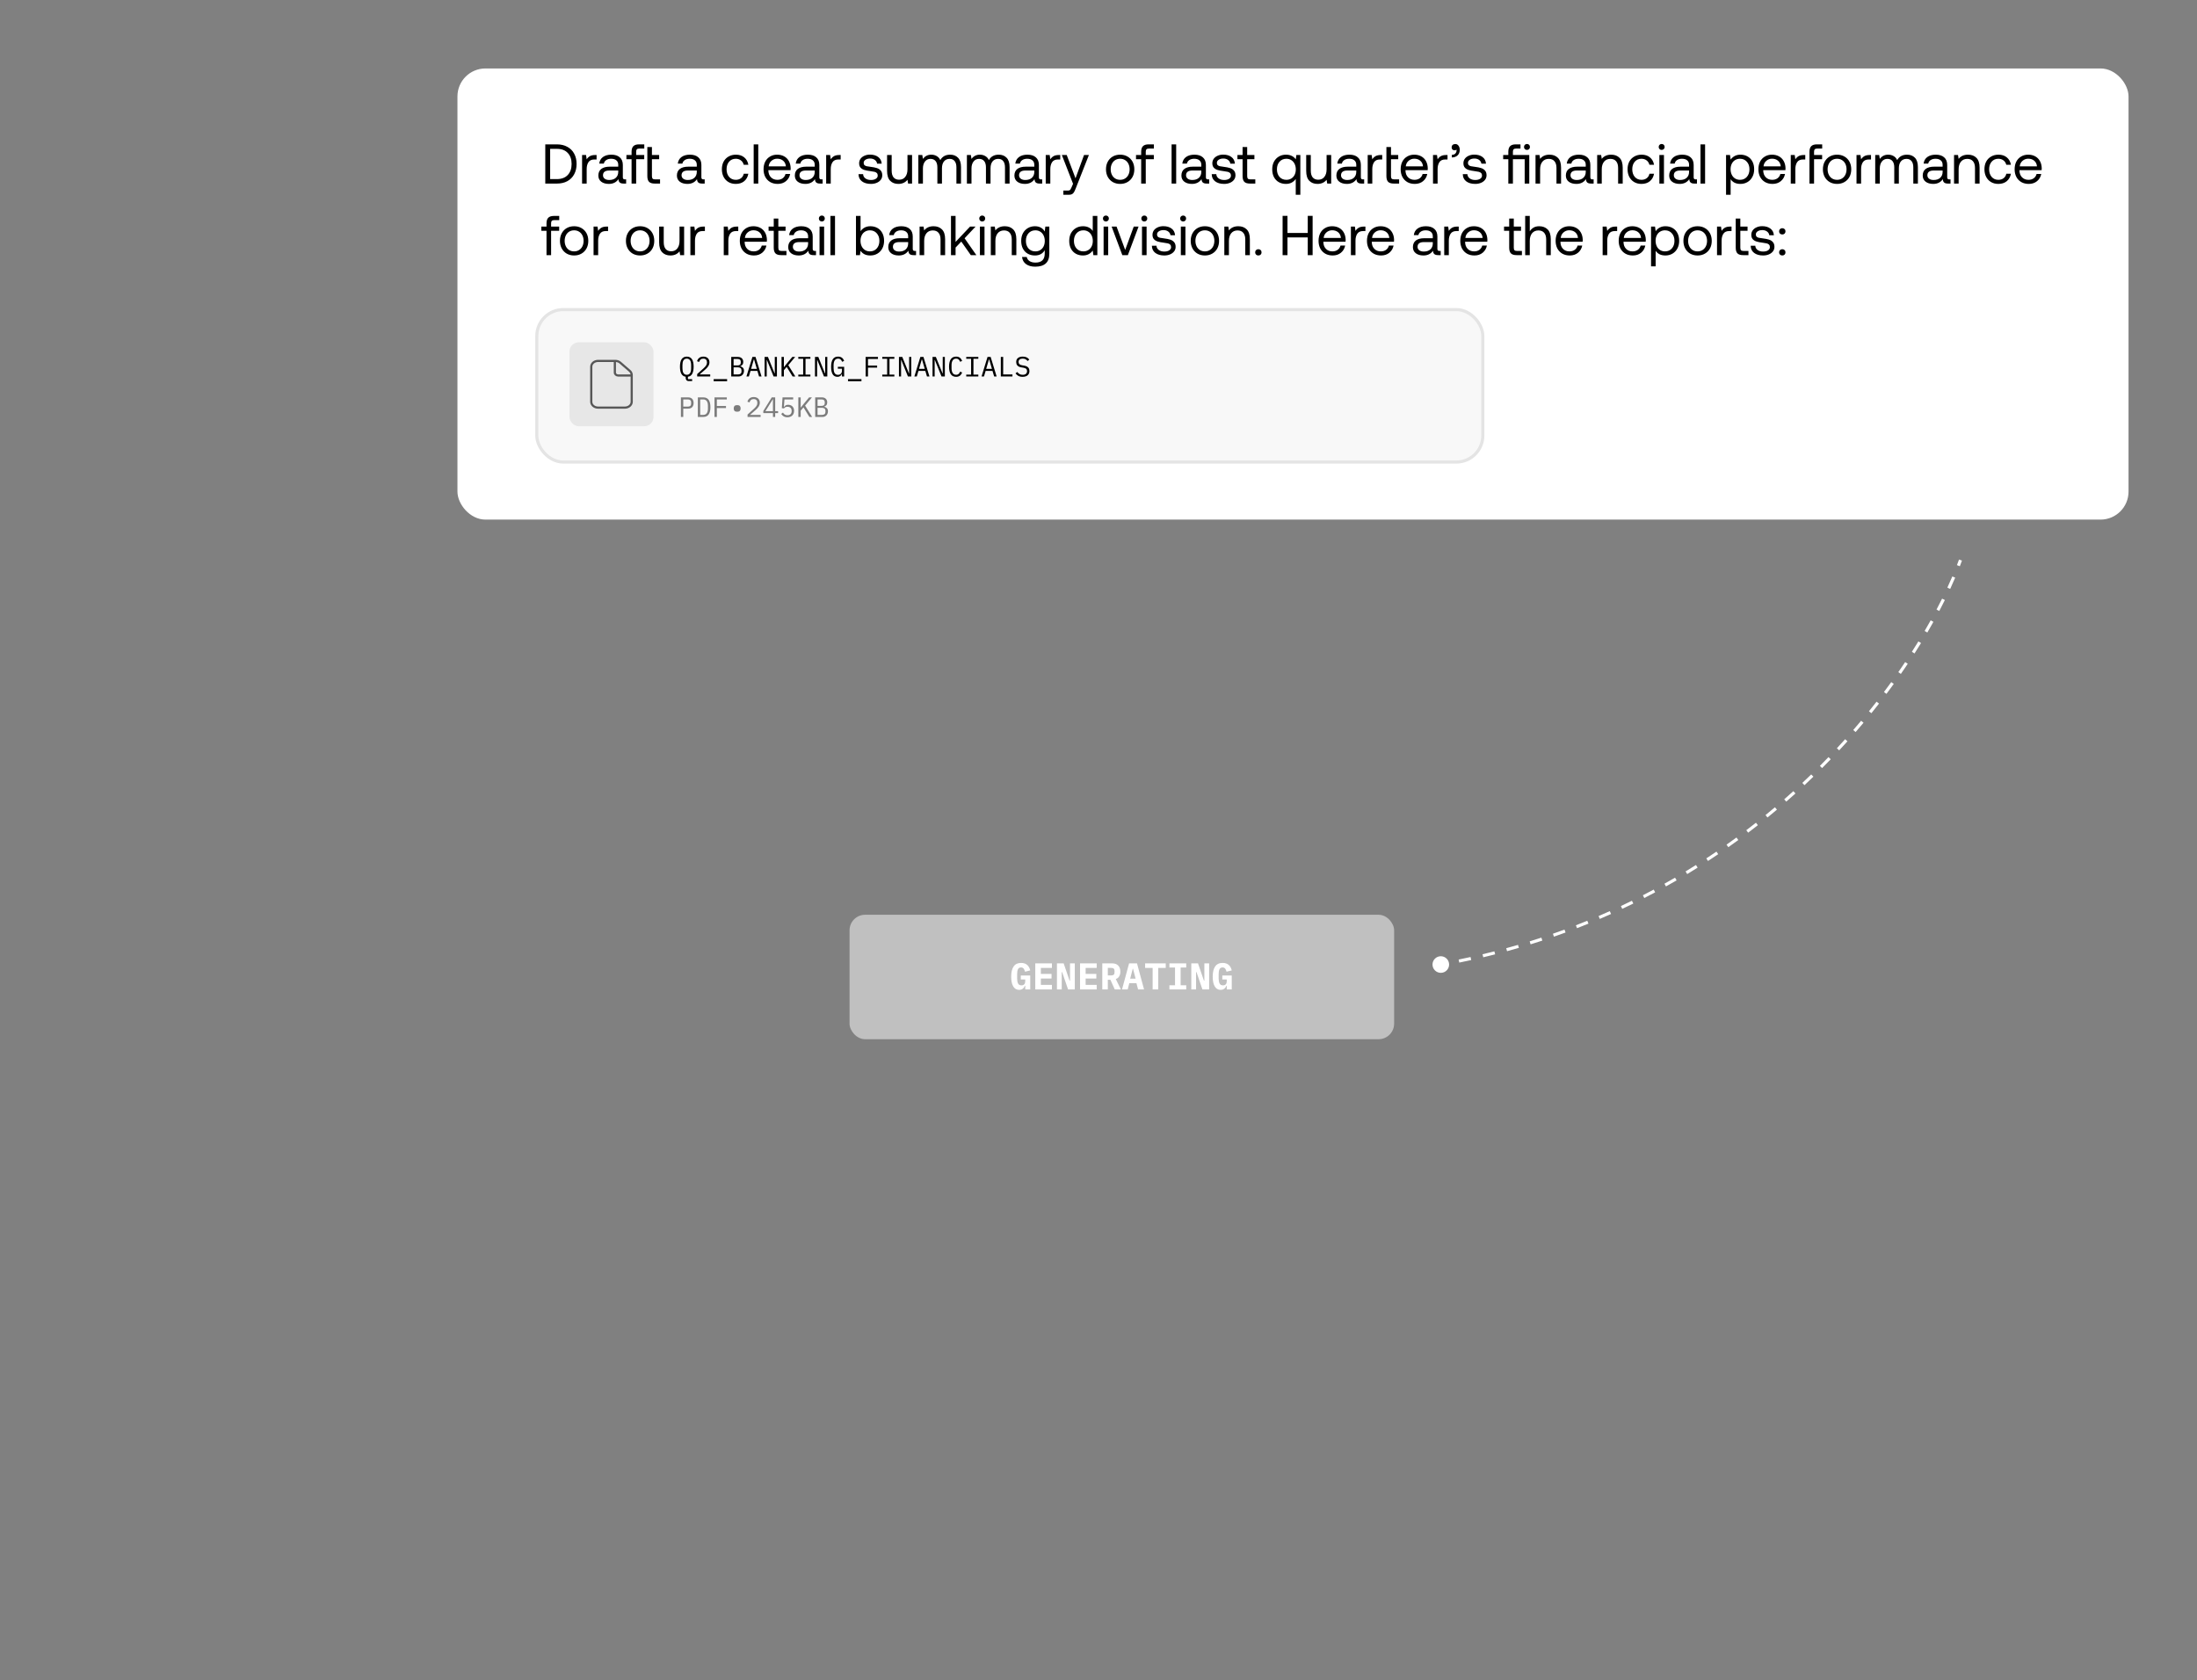 <svg width="706" height="540" viewBox="0 0 706 540" fill="none" xmlns="http://www.w3.org/2000/svg">
<rect x="0" y="0" width="706" height="540" fill="#808080" stroke="none"/>
<rect x="684" y="167" width="537" height="145" rx="9" transform="rotate(-180 684 167)" fill="white"/>
<rect x="476.5" y="148.5" width="304" height="49" rx="8.5" transform="rotate(-180 476.5 148.5)" fill="#F8F8F8" stroke="#E4E4E4"/>
<path d="M222.419 122.476H221.366C221.012 122.476 220.751 122.377 220.583 122.179C220.421 121.981 220.34 121.726 220.34 121.414V121.081C220.022 121.039 219.746 120.937 219.512 120.775C219.284 120.607 219.095 120.388 218.945 120.118C218.795 119.842 218.684 119.515 218.612 119.137C218.54 118.753 218.504 118.327 218.504 117.859C218.504 117.349 218.546 116.893 218.63 116.491C218.714 116.083 218.846 115.741 219.026 115.465C219.206 115.189 219.434 114.979 219.71 114.835C219.986 114.685 220.316 114.61 220.7 114.61C221.084 114.61 221.414 114.685 221.69 114.835C221.966 114.979 222.194 115.189 222.374 115.465C222.554 115.741 222.686 116.083 222.77 116.491C222.854 116.893 222.896 117.349 222.896 117.859C222.896 118.801 222.749 119.554 222.455 120.118C222.161 120.676 221.696 120.997 221.06 121.081V121.864H222.419V122.476ZM220.7 120.451C220.952 120.451 221.165 120.403 221.339 120.307C221.513 120.205 221.657 120.064 221.771 119.884C221.885 119.704 221.966 119.488 222.014 119.236C222.068 118.978 222.095 118.69 222.095 118.372V117.346C222.095 117.034 222.068 116.749 222.014 116.491C221.966 116.233 221.885 116.014 221.771 115.834C221.657 115.654 221.513 115.516 221.339 115.42C221.165 115.318 220.952 115.267 220.7 115.267C220.448 115.267 220.235 115.318 220.061 115.42C219.887 115.516 219.743 115.654 219.629 115.834C219.515 116.014 219.431 116.233 219.377 116.491C219.329 116.749 219.305 117.034 219.305 117.346V118.372C219.305 118.69 219.329 118.978 219.377 119.236C219.431 119.488 219.515 119.704 219.629 119.884C219.743 120.064 219.887 120.205 220.061 120.307C220.235 120.403 220.448 120.451 220.7 120.451ZM228.229 121H224.035V120.226L226.132 118.336C226.438 118.06 226.69 117.778 226.888 117.49C227.086 117.196 227.185 116.887 227.185 116.563V116.455C227.185 116.077 227.086 115.786 226.888 115.582C226.69 115.372 226.396 115.267 226.006 115.267C225.622 115.267 225.325 115.366 225.115 115.564C224.911 115.756 224.758 116.014 224.656 116.338L223.981 116.086C224.041 115.9 224.122 115.72 224.224 115.546C224.332 115.366 224.467 115.207 224.629 115.069C224.791 114.931 224.986 114.82 225.214 114.736C225.448 114.652 225.718 114.61 226.024 114.61C226.336 114.61 226.612 114.655 226.852 114.745C227.098 114.835 227.302 114.961 227.464 115.123C227.632 115.285 227.758 115.477 227.842 115.699C227.932 115.921 227.977 116.164 227.977 116.428C227.977 116.668 227.941 116.893 227.869 117.103C227.803 117.313 227.707 117.514 227.581 117.706C227.461 117.898 227.314 118.087 227.14 118.273C226.972 118.453 226.783 118.633 226.573 118.813L224.818 120.343H228.229V121ZM229.333 122.521V121.855H233.653V122.521H229.333ZM234.981 114.718H237.114C237.654 114.718 238.077 114.865 238.383 115.159C238.689 115.453 238.842 115.846 238.842 116.338C238.842 116.716 238.749 117.013 238.563 117.229C238.383 117.445 238.149 117.598 237.861 117.688V117.715C238.215 117.799 238.506 117.958 238.734 118.192C238.962 118.42 239.076 118.753 239.076 119.191C239.076 119.443 239.034 119.68 238.95 119.902C238.866 120.124 238.746 120.316 238.59 120.478C238.44 120.64 238.26 120.769 238.05 120.865C237.846 120.955 237.624 121 237.384 121H234.981V114.718ZM237.159 120.343C237.507 120.343 237.78 120.265 237.978 120.109C238.176 119.953 238.275 119.713 238.275 119.389V119.02C238.275 118.702 238.176 118.465 237.978 118.309C237.78 118.147 237.507 118.066 237.159 118.066H235.737V120.343H237.159ZM237.033 117.445C237.351 117.445 237.6 117.376 237.78 117.238C237.96 117.094 238.05 116.878 238.05 116.59V116.239C238.05 115.951 237.96 115.735 237.78 115.591C237.6 115.447 237.351 115.375 237.033 115.375H235.737V117.445H237.033ZM243.915 121L243.384 119.209H241.179L240.648 121H239.865L241.791 114.718H242.79L244.716 121H243.915ZM242.322 115.519H242.241L241.359 118.552H243.204L242.322 115.519ZM246.449 115.708H246.386V121H245.702V114.718H246.773L248.915 120.01H248.978V114.718H249.662V121H248.591L246.449 115.708ZM252.8 117.922L251.9 118.984V121H251.144V114.718H251.9V117.994H251.927L252.755 116.95L254.609 114.718H255.518L253.313 117.364L255.581 121H254.699L252.8 117.922ZM256.531 121V120.397H258.097V115.321H256.531V114.718H260.419V115.321H258.853V120.397H260.419V121H256.531ZM262.639 115.708H262.576V121H261.892V114.718H262.963L265.105 120.01H265.168V114.718H265.852V121H264.781L262.639 115.708ZM270.564 120.163H270.519C270.465 120.283 270.402 120.4 270.33 120.514C270.258 120.628 270.165 120.73 270.051 120.82C269.943 120.904 269.811 120.973 269.655 121.027C269.499 121.081 269.313 121.108 269.097 121.108C268.413 121.108 267.903 120.832 267.567 120.28C267.237 119.728 267.072 118.936 267.072 117.904C267.072 116.824 267.255 116.005 267.621 115.447C267.987 114.889 268.551 114.61 269.313 114.61C269.607 114.61 269.862 114.649 270.078 114.727C270.294 114.805 270.477 114.91 270.627 115.042C270.783 115.174 270.912 115.324 271.014 115.492C271.116 115.654 271.2 115.819 271.266 115.987L270.618 116.284C270.564 116.146 270.501 116.017 270.429 115.897C270.363 115.771 270.279 115.663 270.177 115.573C270.081 115.477 269.964 115.402 269.826 115.348C269.688 115.294 269.526 115.267 269.34 115.267C268.836 115.267 268.464 115.456 268.224 115.834C267.99 116.212 267.873 116.716 267.873 117.346V118.318C267.873 118.636 267.897 118.927 267.945 119.191C267.993 119.449 268.071 119.674 268.179 119.866C268.293 120.058 268.437 120.208 268.611 120.316C268.791 120.418 269.01 120.469 269.268 120.469C269.676 120.469 269.994 120.346 270.222 120.1C270.45 119.854 270.564 119.536 270.564 119.146V118.498H269.241V117.895H271.266V121H270.564V120.163ZM272.505 122.521V121.855H276.825V122.521H272.505ZM278.171 121V114.718H282.131V115.375H278.927V117.49H281.861V118.147H278.927V121H278.171ZM283.514 121V120.397H285.08V115.321H283.514V114.718H287.402V115.321H285.836V120.397H287.402V121H283.514ZM289.621 115.708H289.558V121H288.874V114.718H289.945L292.087 120.01H292.15V114.718H292.834V121H291.763L289.621 115.708ZM297.88 121L297.349 119.209H295.144L294.613 121H293.83L295.756 114.718H296.755L298.681 121H297.88ZM296.287 115.519H296.206L295.324 118.552H297.169L296.287 115.519ZM300.414 115.708H300.351V121H299.667V114.718H300.738L302.88 120.01H302.943V114.718H303.627V121H302.556L300.414 115.708ZM307.251 121.108C306.483 121.108 305.91 120.829 305.532 120.271C305.16 119.713 304.974 118.909 304.974 117.859C304.974 116.809 305.16 116.005 305.532 115.447C305.91 114.889 306.483 114.61 307.251 114.61C307.539 114.61 307.788 114.649 307.998 114.727C308.208 114.805 308.388 114.91 308.538 115.042C308.688 115.174 308.814 115.324 308.916 115.492C309.018 115.654 309.108 115.819 309.186 115.987L308.538 116.284C308.484 116.146 308.421 116.017 308.349 115.897C308.277 115.771 308.19 115.663 308.088 115.573C307.992 115.477 307.875 115.402 307.737 115.348C307.605 115.294 307.443 115.267 307.251 115.267C306.753 115.267 306.381 115.456 306.135 115.834C305.895 116.212 305.775 116.716 305.775 117.346V118.372C305.775 119.002 305.895 119.506 306.135 119.884C306.381 120.262 306.753 120.451 307.251 120.451C307.443 120.451 307.605 120.424 307.737 120.37C307.875 120.316 307.992 120.244 308.088 120.154C308.19 120.058 308.277 119.95 308.349 119.83C308.421 119.704 308.484 119.572 308.538 119.434L309.186 119.731C309.108 119.905 309.018 120.073 308.916 120.235C308.814 120.397 308.688 120.544 308.538 120.676C308.388 120.808 308.208 120.913 307.998 120.991C307.788 121.069 307.539 121.108 307.251 121.108ZM310.496 121V120.397H312.062V115.321H310.496V114.718H314.384V115.321H312.818V120.397H314.384V121H310.496ZM319.466 121L318.935 119.209H316.73L316.199 121H315.416L317.342 114.718H318.341L320.267 121H319.466ZM317.873 115.519H317.792L316.91 118.552H318.755L317.873 115.519ZM321.613 121V114.718H322.369V120.343H325.348V121H321.613ZM328.612 121.108C328.048 121.108 327.586 121.006 327.226 120.802C326.866 120.592 326.569 120.325 326.335 120.001L326.884 119.551C327.13 119.857 327.388 120.085 327.658 120.235C327.934 120.385 328.261 120.46 328.639 120.46C329.095 120.46 329.443 120.355 329.683 120.145C329.923 119.935 330.043 119.641 330.043 119.263C330.043 118.957 329.956 118.72 329.782 118.552C329.608 118.378 329.305 118.255 328.873 118.183L328.171 118.066C327.865 118.012 327.607 117.931 327.397 117.823C327.193 117.715 327.028 117.586 326.902 117.436C326.776 117.28 326.686 117.112 326.632 116.932C326.578 116.746 326.551 116.554 326.551 116.356C326.551 115.78 326.74 115.345 327.118 115.051C327.496 114.757 328.006 114.61 328.648 114.61C329.152 114.61 329.575 114.694 329.917 114.862C330.265 115.03 330.544 115.267 330.754 115.573L330.223 116.032C330.049 115.804 329.839 115.618 329.593 115.474C329.347 115.33 329.029 115.258 328.639 115.258C328.213 115.258 327.886 115.348 327.658 115.528C327.43 115.708 327.316 115.978 327.316 116.338C327.316 116.62 327.4 116.851 327.568 117.031C327.742 117.205 328.051 117.331 328.495 117.409L329.17 117.526C329.476 117.58 329.734 117.661 329.944 117.769C330.154 117.877 330.322 118.006 330.448 118.156C330.58 118.306 330.673 118.474 330.727 118.66C330.781 118.846 330.808 119.041 330.808 119.245C330.808 119.827 330.616 120.283 330.232 120.613C329.854 120.943 329.314 121.108 328.612 121.108Z" fill="black"/>
<path d="M218.81 134V127.718H221.096C221.678 127.718 222.122 127.877 222.428 128.195C222.734 128.513 222.887 128.957 222.887 129.527C222.887 130.097 222.734 130.541 222.428 130.859C222.122 131.177 221.678 131.336 221.096 131.336H219.566V134H218.81ZM219.566 130.679H221.078C221.396 130.679 221.642 130.601 221.816 130.445C221.996 130.283 222.086 130.055 222.086 129.761V129.293C222.086 128.999 221.996 128.774 221.816 128.618C221.642 128.456 221.396 128.375 221.078 128.375H219.566V130.679ZM224.251 127.718H226.006C226.774 127.718 227.347 127.982 227.725 128.51C228.103 129.038 228.292 129.821 228.292 130.859C228.292 131.897 228.103 132.68 227.725 133.208C227.347 133.736 226.774 134 226.006 134H224.251V127.718ZM225.97 133.343C226.474 133.343 226.852 133.169 227.104 132.821C227.362 132.473 227.491 131.981 227.491 131.345V130.373C227.491 129.737 227.362 129.245 227.104 128.897C226.852 128.549 226.474 128.375 225.97 128.375H225.007V133.343H225.97ZM229.603 134V127.718H233.563V128.375H230.359V130.49H233.293V131.147H230.359V134H229.603ZM236.889 132.326C236.487 132.326 236.202 132.236 236.034 132.056C235.872 131.876 235.791 131.654 235.791 131.39V131.138C235.791 130.874 235.872 130.652 236.034 130.472C236.202 130.292 236.487 130.202 236.889 130.202C237.291 130.202 237.573 130.292 237.735 130.472C237.903 130.652 237.987 130.874 237.987 131.138V131.39C237.987 131.654 237.903 131.876 237.735 132.056C237.573 132.236 237.291 132.326 236.889 132.326ZM244.419 134H240.225V133.226L242.322 131.336C242.628 131.06 242.88 130.778 243.078 130.49C243.276 130.196 243.375 129.887 243.375 129.563V129.455C243.375 129.077 243.276 128.786 243.078 128.582C242.88 128.372 242.586 128.267 242.196 128.267C241.812 128.267 241.515 128.366 241.305 128.564C241.101 128.756 240.948 129.014 240.846 129.338L240.171 129.086C240.231 128.9 240.312 128.72 240.414 128.546C240.522 128.366 240.657 128.207 240.819 128.069C240.981 127.931 241.176 127.82 241.404 127.736C241.638 127.652 241.908 127.61 242.214 127.61C242.526 127.61 242.802 127.655 243.042 127.745C243.288 127.835 243.492 127.961 243.654 128.123C243.822 128.285 243.948 128.477 244.032 128.699C244.122 128.921 244.167 129.164 244.167 129.428C244.167 129.668 244.131 129.893 244.059 130.103C243.993 130.313 243.897 130.514 243.771 130.706C243.651 130.898 243.504 131.087 243.33 131.273C243.162 131.453 242.973 131.633 242.763 131.813L241.008 133.343H244.419V134ZM248.384 134V132.767H245.288V132.101L248.006 127.718H249.104V132.146H250.04V132.767H249.104V134H248.384ZM245.963 132.146H248.384V128.303H248.348L245.963 132.146ZM254.888 128.375H252.08L251.9 130.778H251.963C252.119 130.568 252.293 130.403 252.485 130.283C252.677 130.157 252.941 130.094 253.277 130.094C253.553 130.094 253.805 130.139 254.033 130.229C254.267 130.313 254.468 130.439 254.636 130.607C254.804 130.775 254.936 130.979 255.032 131.219C255.128 131.453 255.176 131.723 255.176 132.029C255.176 132.335 255.128 132.617 255.032 132.875C254.936 133.127 254.795 133.346 254.609 133.532C254.423 133.712 254.198 133.853 253.934 133.955C253.67 134.057 253.37 134.108 253.034 134.108C252.77 134.108 252.533 134.078 252.323 134.018C252.119 133.958 251.936 133.877 251.774 133.775C251.618 133.673 251.48 133.559 251.36 133.433C251.24 133.307 251.132 133.175 251.036 133.037L251.603 132.605C251.687 132.731 251.771 132.845 251.855 132.947C251.945 133.049 252.047 133.139 252.161 133.217C252.275 133.289 252.404 133.346 252.548 133.388C252.692 133.43 252.86 133.451 253.052 133.451C253.484 133.451 253.814 133.334 254.042 133.1C254.276 132.866 254.393 132.542 254.393 132.128V132.056C254.393 131.642 254.276 131.318 254.042 131.084C253.808 130.85 253.472 130.733 253.034 130.733C252.734 130.733 252.5 130.784 252.332 130.886C252.17 130.988 252.02 131.114 251.882 131.264L251.243 131.174L251.468 127.718H254.888V128.375ZM258.196 130.922L257.296 131.984V134H256.54V127.718H257.296V130.994H257.323L258.151 129.95L260.005 127.718H260.914L258.709 130.364L260.977 134H260.095L258.196 130.922ZM261.964 127.718H264.097C264.637 127.718 265.06 127.865 265.366 128.159C265.672 128.453 265.825 128.846 265.825 129.338C265.825 129.716 265.732 130.013 265.546 130.229C265.366 130.445 265.132 130.598 264.844 130.688V130.715C265.198 130.799 265.489 130.958 265.717 131.192C265.945 131.42 266.059 131.753 266.059 132.191C266.059 132.443 266.017 132.68 265.933 132.902C265.849 133.124 265.729 133.316 265.573 133.478C265.423 133.64 265.243 133.769 265.033 133.865C264.829 133.955 264.607 134 264.367 134H261.964V127.718ZM264.142 133.343C264.49 133.343 264.763 133.265 264.961 133.109C265.159 132.953 265.258 132.713 265.258 132.389V132.02C265.258 131.702 265.159 131.465 264.961 131.309C264.763 131.147 264.49 131.066 264.142 131.066H262.72V133.343H264.142ZM264.016 130.445C264.334 130.445 264.583 130.376 264.763 130.238C264.943 130.094 265.033 129.878 265.033 129.59V129.239C265.033 128.951 264.943 128.735 264.763 128.591C264.583 128.447 264.334 128.375 264.016 128.375H262.72V130.445H264.016Z" fill="black" fill-opacity="0.5"/>
<rect x="183" y="110" width="27" height="27" rx="3" fill="#E7E7E7"/>
<path d="M197.583 116V119.75C197.583 120.268 198.068 120.687 198.667 120.687H203M197.769 116H192.167C190.97 116 190 116.839 190 117.875V129.125C190 130.161 190.97 131 192.167 131H200.833C202.03 131 203 130.161 203 129.125V120.527C203 120.029 202.772 119.552 202.365 119.201L199.301 116.549C198.895 116.198 198.344 116 197.769 116Z" stroke="#575757" stroke-width="0.7"/>
<path d="M175.224 46.4H178.95C180.246 46.4 181.368 46.664 182.316 47.192C183.276 47.708 184.008 48.44 184.512 49.388C185.028 50.336 185.286 51.44 185.286 52.7C185.286 53.948 185.028 55.052 184.512 56.012C184.008 56.96 183.276 57.698 182.316 58.226C181.368 58.742 180.246 59 178.95 59H175.224V46.4ZM178.95 57.56C180.45 57.56 181.614 57.122 182.442 56.246C183.27 55.37 183.684 54.188 183.684 52.7C183.684 51.2 183.27 50.018 182.442 49.154C181.626 48.278 180.462 47.84 178.95 47.84H176.79V57.56H178.95ZM191.711 49.82V51.26H190.973C190.097 51.26 189.467 51.554 189.083 52.142C188.711 52.73 188.525 53.456 188.525 54.32V59H187.049V49.82H188.327L188.525 51.206C188.789 50.786 189.131 50.45 189.551 50.198C189.971 49.946 190.553 49.82 191.297 49.82H191.711ZM201.207 57.65V59H200.397C199.809 59 199.389 58.88 199.137 58.64C198.885 58.4 198.753 58.046 198.741 57.578C198.033 58.598 197.007 59.108 195.663 59.108C194.643 59.108 193.821 58.868 193.197 58.388C192.585 57.908 192.279 57.254 192.279 56.426C192.279 55.502 192.591 54.794 193.215 54.302C193.851 53.81 194.769 53.564 195.969 53.564H198.669V52.934C198.669 52.334 198.465 51.866 198.057 51.53C197.661 51.194 197.103 51.026 196.383 51.026C195.747 51.026 195.219 51.17 194.799 51.458C194.391 51.734 194.139 52.106 194.043 52.574H192.567C192.675 51.674 193.071 50.972 193.755 50.468C194.451 49.964 195.351 49.712 196.455 49.712C197.631 49.712 198.537 50 199.173 50.576C199.821 51.14 200.145 51.956 200.145 53.024V56.984C200.145 57.428 200.349 57.65 200.757 57.65H201.207ZM198.669 54.806H195.825C194.457 54.806 193.773 55.316 193.773 56.336C193.773 56.792 193.953 57.158 194.313 57.434C194.673 57.71 195.159 57.848 195.771 57.848C196.671 57.848 197.379 57.614 197.895 57.146C198.411 56.666 198.669 56.036 198.669 55.256V54.806ZM202.954 49.82V48.794C202.954 47.978 203.14 47.378 203.512 46.994C203.896 46.598 204.508 46.4 205.348 46.4H207.04V47.75H205.438C205.078 47.75 204.82 47.828 204.664 47.984C204.508 48.14 204.43 48.398 204.43 48.758V49.82H207.022V51.17H204.43V59H202.954V51.17H201.298V49.82H202.954ZM208.02 47.246H209.496V49.82H211.818V51.17H209.496V56.588C209.496 56.972 209.568 57.248 209.712 57.416C209.868 57.572 210.132 57.65 210.504 57.65H212.106V59H210.414C209.55 59 208.932 58.808 208.56 58.424C208.2 58.04 208.02 57.434 208.02 56.606V47.246ZM226.449 57.65V59H225.639C225.051 59 224.631 58.88 224.379 58.64C224.127 58.4 223.995 58.046 223.983 57.578C223.275 58.598 222.249 59.108 220.905 59.108C219.885 59.108 219.063 58.868 218.439 58.388C217.827 57.908 217.521 57.254 217.521 56.426C217.521 55.502 217.833 54.794 218.457 54.302C219.093 53.81 220.011 53.564 221.211 53.564H223.911V52.934C223.911 52.334 223.707 51.866 223.299 51.53C222.903 51.194 222.345 51.026 221.625 51.026C220.989 51.026 220.461 51.17 220.041 51.458C219.633 51.734 219.381 52.106 219.285 52.574H217.809C217.917 51.674 218.313 50.972 218.997 50.468C219.693 49.964 220.593 49.712 221.697 49.712C222.873 49.712 223.779 50 224.415 50.576C225.063 51.14 225.387 51.956 225.387 53.024V56.984C225.387 57.428 225.591 57.65 225.999 57.65H226.449ZM223.911 54.806H221.067C219.699 54.806 219.015 55.316 219.015 56.336C219.015 56.792 219.195 57.158 219.555 57.434C219.915 57.71 220.401 57.848 221.013 57.848C221.913 57.848 222.621 57.614 223.137 57.146C223.653 56.666 223.911 56.036 223.911 55.256V54.806ZM240.485 55.832C240.293 56.852 239.843 57.656 239.135 58.244C238.427 58.82 237.527 59.108 236.435 59.108C235.547 59.108 234.767 58.91 234.095 58.514C233.423 58.118 232.901 57.566 232.529 56.858C232.157 56.138 231.971 55.316 231.971 54.392C231.971 53.468 232.157 52.652 232.529 51.944C232.913 51.236 233.447 50.69 234.131 50.306C234.815 49.91 235.601 49.712 236.489 49.712C237.569 49.712 238.457 50 239.153 50.576C239.861 51.152 240.305 51.944 240.485 52.952H238.991C238.847 52.364 238.547 51.896 238.091 51.548C237.635 51.2 237.083 51.026 236.435 51.026C235.559 51.026 234.845 51.338 234.293 51.962C233.753 52.586 233.483 53.396 233.483 54.392C233.483 55.4 233.753 56.222 234.293 56.858C234.845 57.482 235.559 57.794 236.435 57.794C237.107 57.794 237.671 57.62 238.127 57.272C238.583 56.924 238.877 56.444 239.009 55.832H240.485ZM242.192 46.4H243.668V59H242.192V46.4ZM245.366 54.41C245.366 53.474 245.546 52.652 245.906 51.944C246.278 51.236 246.794 50.69 247.454 50.306C248.114 49.91 248.87 49.712 249.722 49.712C250.562 49.712 251.306 49.886 251.954 50.234C252.602 50.582 253.112 51.086 253.484 51.746C253.856 52.406 254.054 53.18 254.078 54.068C254.078 54.2 254.066 54.41 254.042 54.698H246.914V54.824C246.938 55.724 247.214 56.444 247.742 56.984C248.27 57.524 248.96 57.794 249.812 57.794C250.472 57.794 251.03 57.632 251.486 57.308C251.954 56.972 252.266 56.51 252.422 55.922H253.916C253.736 56.858 253.286 57.626 252.566 58.226C251.846 58.814 250.964 59.108 249.92 59.108C249.008 59.108 248.21 58.916 247.526 58.532C246.842 58.136 246.308 57.584 245.924 56.876C245.552 56.156 245.366 55.334 245.366 54.41ZM252.548 53.474C252.476 52.694 252.182 52.088 251.666 51.656C251.162 51.224 250.52 51.008 249.74 51.008C249.044 51.008 248.432 51.236 247.904 51.692C247.376 52.148 247.076 52.742 247.004 53.474H252.548ZM264.348 57.65V59H263.538C262.95 59 262.53 58.88 262.278 58.64C262.026 58.4 261.894 58.046 261.882 57.578C261.174 58.598 260.148 59.108 258.804 59.108C257.784 59.108 256.962 58.868 256.338 58.388C255.726 57.908 255.42 57.254 255.42 56.426C255.42 55.502 255.732 54.794 256.356 54.302C256.992 53.81 257.91 53.564 259.11 53.564H261.81V52.934C261.81 52.334 261.606 51.866 261.198 51.53C260.802 51.194 260.244 51.026 259.524 51.026C258.888 51.026 258.36 51.17 257.94 51.458C257.532 51.734 257.28 52.106 257.184 52.574H255.708C255.816 51.674 256.212 50.972 256.896 50.468C257.592 49.964 258.492 49.712 259.596 49.712C260.772 49.712 261.678 50 262.314 50.576C262.962 51.14 263.286 51.956 263.286 53.024V56.984C263.286 57.428 263.49 57.65 263.898 57.65H264.348ZM261.81 54.806H258.966C257.598 54.806 256.914 55.316 256.914 56.336C256.914 56.792 257.094 57.158 257.454 57.434C257.814 57.71 258.3 57.848 258.912 57.848C259.812 57.848 260.52 57.614 261.036 57.146C261.552 56.666 261.81 56.036 261.81 55.256V54.806ZM270.145 49.82V51.26H269.407C268.531 51.26 267.901 51.554 267.517 52.142C267.145 52.73 266.959 53.456 266.959 54.32V59H265.483V49.82H266.761L266.959 51.206C267.223 50.786 267.565 50.45 267.985 50.198C268.405 49.946 268.987 49.82 269.731 49.82H270.145ZM277.357 55.976C277.381 56.528 277.621 56.978 278.077 57.326C278.545 57.674 279.145 57.848 279.877 57.848C280.525 57.848 281.047 57.722 281.443 57.47C281.851 57.206 282.055 56.864 282.055 56.444C282.055 56.084 281.959 55.808 281.767 55.616C281.575 55.424 281.323 55.292 281.011 55.22C280.711 55.148 280.279 55.076 279.715 55.004C278.923 54.908 278.275 54.782 277.771 54.626C277.267 54.47 276.859 54.224 276.547 53.888C276.235 53.54 276.079 53.066 276.079 52.466C276.079 51.926 276.229 51.446 276.529 51.026C276.841 50.606 277.261 50.282 277.789 50.054C278.317 49.814 278.911 49.694 279.571 49.694C280.651 49.694 281.527 49.946 282.199 50.45C282.883 50.954 283.261 51.674 283.333 52.61H281.857C281.797 52.13 281.563 51.734 281.155 51.422C280.747 51.11 280.237 50.954 279.625 50.954C279.001 50.954 278.497 51.086 278.113 51.35C277.729 51.602 277.537 51.938 277.537 52.358C277.537 52.67 277.627 52.91 277.807 53.078C277.987 53.246 278.215 53.36 278.491 53.42C278.779 53.48 279.211 53.546 279.787 53.618C280.591 53.714 281.251 53.846 281.767 54.014C282.295 54.182 282.715 54.452 283.027 54.824C283.351 55.196 283.513 55.7 283.513 56.336C283.513 56.888 283.351 57.374 283.027 57.794C282.703 58.214 282.265 58.538 281.713 58.766C281.161 58.994 280.549 59.108 279.877 59.108C278.677 59.108 277.711 58.832 276.979 58.28C276.259 57.728 275.893 56.96 275.881 55.976H277.357ZM293.09 49.82V59H291.812L291.614 57.776C290.918 58.664 289.94 59.108 288.68 59.108C287.588 59.108 286.712 58.772 286.052 58.1C285.392 57.428 285.062 56.372 285.062 54.932V49.82H286.538V54.842C286.538 55.79 286.742 56.516 287.15 57.02C287.57 57.512 288.164 57.758 288.932 57.758C289.772 57.758 290.426 57.458 290.894 56.858C291.374 56.258 291.614 55.442 291.614 54.41V49.82H293.09ZM305.344 49.712C306.376 49.712 307.21 50.036 307.846 50.684C308.494 51.332 308.818 52.34 308.818 53.708V59H307.342V53.798C307.342 52.91 307.15 52.232 306.766 51.764C306.394 51.296 305.86 51.062 305.164 51.062C304.396 51.062 303.79 51.332 303.346 51.872C302.914 52.412 302.698 53.15 302.698 54.086V59H301.222V53.798C301.222 52.91 301.03 52.232 300.646 51.764C300.262 51.296 299.716 51.062 299.008 51.062C298.264 51.062 297.67 51.35 297.226 51.926C296.794 52.49 296.578 53.234 296.578 54.158V59H295.102V49.82H296.38L296.578 51.08C297.238 50.168 298.132 49.712 299.26 49.712C299.92 49.712 300.502 49.862 301.006 50.162C301.522 50.45 301.906 50.882 302.158 51.458C302.818 50.294 303.88 49.712 305.344 49.712ZM320.953 49.712C321.985 49.712 322.819 50.036 323.455 50.684C324.103 51.332 324.427 52.34 324.427 53.708V59H322.951V53.798C322.951 52.91 322.759 52.232 322.375 51.764C322.003 51.296 321.469 51.062 320.773 51.062C320.005 51.062 319.399 51.332 318.955 51.872C318.523 52.412 318.307 53.15 318.307 54.086V59H316.831V53.798C316.831 52.91 316.639 52.232 316.255 51.764C315.871 51.296 315.325 51.062 314.617 51.062C313.873 51.062 313.279 51.35 312.835 51.926C312.403 52.49 312.187 53.234 312.187 54.158V59H310.711V49.82H311.989L312.187 51.08C312.847 50.168 313.741 49.712 314.869 49.712C315.529 49.712 316.111 49.862 316.615 50.162C317.131 50.45 317.515 50.882 317.767 51.458C318.427 50.294 319.489 49.712 320.953 49.712ZM334.907 57.65V59H334.097C333.509 59 333.089 58.88 332.837 58.64C332.585 58.4 332.453 58.046 332.441 57.578C331.733 58.598 330.707 59.108 329.363 59.108C328.343 59.108 327.521 58.868 326.897 58.388C326.285 57.908 325.979 57.254 325.979 56.426C325.979 55.502 326.291 54.794 326.915 54.302C327.551 53.81 328.469 53.564 329.669 53.564H332.369V52.934C332.369 52.334 332.165 51.866 331.757 51.53C331.361 51.194 330.803 51.026 330.083 51.026C329.447 51.026 328.919 51.17 328.499 51.458C328.091 51.734 327.839 52.106 327.743 52.574H326.267C326.375 51.674 326.771 50.972 327.455 50.468C328.151 49.964 329.051 49.712 330.155 49.712C331.331 49.712 332.237 50 332.873 50.576C333.521 51.14 333.845 51.956 333.845 53.024V56.984C333.845 57.428 334.049 57.65 334.457 57.65H334.907ZM332.369 54.806H329.525C328.157 54.806 327.473 55.316 327.473 56.336C327.473 56.792 327.653 57.158 328.013 57.434C328.373 57.71 328.859 57.848 329.471 57.848C330.371 57.848 331.079 57.614 331.595 57.146C332.111 56.666 332.369 56.036 332.369 55.256V54.806ZM340.703 49.82V51.26H339.965C339.089 51.26 338.459 51.554 338.075 52.142C337.703 52.73 337.517 53.456 337.517 54.32V59H336.041V49.82H337.319L337.517 51.206C337.781 50.786 338.123 50.45 338.543 50.198C338.963 49.946 339.545 49.82 340.289 49.82H340.703ZM342.789 49.82L345.615 57.308L348.351 49.82H349.917L345.687 60.548C345.471 61.1 345.279 61.514 345.111 61.79C344.943 62.066 344.733 62.27 344.481 62.402C344.229 62.534 343.893 62.6 343.473 62.6H341.709V61.25H343.023C343.311 61.25 343.527 61.22 343.671 61.16C343.815 61.1 343.929 60.998 344.013 60.854C344.109 60.722 344.223 60.494 344.355 60.17L344.823 59.072L341.223 49.82H342.789ZM359.959 59.108C359.071 59.108 358.279 58.91 357.583 58.514C356.899 58.118 356.365 57.566 355.981 56.858C355.597 56.15 355.405 55.334 355.405 54.41C355.405 53.486 355.597 52.67 355.981 51.962C356.365 51.254 356.899 50.702 357.583 50.306C358.279 49.91 359.071 49.712 359.959 49.712C360.847 49.712 361.633 49.91 362.317 50.306C363.013 50.702 363.553 51.254 363.937 51.962C364.321 52.67 364.513 53.486 364.513 54.41C364.513 55.334 364.321 56.15 363.937 56.858C363.553 57.566 363.013 58.118 362.317 58.514C361.633 58.91 360.847 59.108 359.959 59.108ZM359.959 57.794C360.559 57.794 361.087 57.65 361.543 57.362C362.011 57.074 362.371 56.672 362.623 56.156C362.875 55.64 363.001 55.058 363.001 54.41C363.001 53.762 362.875 53.18 362.623 52.664C362.371 52.148 362.011 51.746 361.543 51.458C361.087 51.17 360.559 51.026 359.959 51.026C359.359 51.026 358.825 51.17 358.357 51.458C357.901 51.746 357.547 52.148 357.295 52.664C357.043 53.18 356.917 53.762 356.917 54.41C356.917 55.058 357.043 55.64 357.295 56.156C357.547 56.672 357.901 57.074 358.357 57.362C358.825 57.65 359.359 57.794 359.959 57.794ZM366.712 49.82V48.794C366.712 47.978 366.898 47.378 367.27 46.994C367.654 46.598 368.266 46.4 369.106 46.4H370.798V47.75H369.196C368.836 47.75 368.578 47.828 368.422 47.984C368.266 48.14 368.188 48.398 368.188 48.758V49.82H370.78V51.17H368.188V59H366.712V51.17H365.056V49.82H366.712ZM376.488 46.4H377.964V59H376.488V46.4ZM388.573 57.65V59H387.763C387.175 59 386.755 58.88 386.503 58.64C386.251 58.4 386.119 58.046 386.107 57.578C385.399 58.598 384.373 59.108 383.029 59.108C382.009 59.108 381.187 58.868 380.563 58.388C379.951 57.908 379.645 57.254 379.645 56.426C379.645 55.502 379.957 54.794 380.581 54.302C381.217 53.81 382.135 53.564 383.335 53.564H386.035V52.934C386.035 52.334 385.831 51.866 385.423 51.53C385.027 51.194 384.469 51.026 383.749 51.026C383.113 51.026 382.585 51.17 382.165 51.458C381.757 51.734 381.505 52.106 381.409 52.574H379.933C380.041 51.674 380.437 50.972 381.121 50.468C381.817 49.964 382.717 49.712 383.821 49.712C384.997 49.712 385.903 50 386.539 50.576C387.187 51.14 387.511 51.956 387.511 53.024V56.984C387.511 57.428 387.715 57.65 388.123 57.65H388.573ZM386.035 54.806H383.191C381.823 54.806 381.139 55.316 381.139 56.336C381.139 56.792 381.319 57.158 381.679 57.434C382.039 57.71 382.525 57.848 383.137 57.848C384.037 57.848 384.745 57.614 385.261 57.146C385.777 56.666 386.035 56.036 386.035 55.256V54.806ZM390.859 55.976C390.883 56.528 391.123 56.978 391.579 57.326C392.047 57.674 392.647 57.848 393.379 57.848C394.027 57.848 394.549 57.722 394.945 57.47C395.353 57.206 395.557 56.864 395.557 56.444C395.557 56.084 395.461 55.808 395.269 55.616C395.077 55.424 394.825 55.292 394.513 55.22C394.213 55.148 393.781 55.076 393.217 55.004C392.425 54.908 391.777 54.782 391.273 54.626C390.769 54.47 390.361 54.224 390.049 53.888C389.737 53.54 389.581 53.066 389.581 52.466C389.581 51.926 389.731 51.446 390.031 51.026C390.343 50.606 390.763 50.282 391.291 50.054C391.819 49.814 392.413 49.694 393.073 49.694C394.153 49.694 395.029 49.946 395.701 50.45C396.385 50.954 396.763 51.674 396.835 52.61H395.359C395.299 52.13 395.065 51.734 394.657 51.422C394.249 51.11 393.739 50.954 393.127 50.954C392.503 50.954 391.999 51.086 391.615 51.35C391.231 51.602 391.039 51.938 391.039 52.358C391.039 52.67 391.129 52.91 391.309 53.078C391.489 53.246 391.717 53.36 391.993 53.42C392.281 53.48 392.713 53.546 393.289 53.618C394.093 53.714 394.753 53.846 395.269 54.014C395.797 54.182 396.217 54.452 396.529 54.824C396.853 55.196 397.015 55.7 397.015 56.336C397.015 56.888 396.853 57.374 396.529 57.794C396.205 58.214 395.767 58.538 395.215 58.766C394.663 58.994 394.051 59.108 393.379 59.108C392.179 59.108 391.213 58.832 390.481 58.28C389.761 57.728 389.395 56.96 389.383 55.976H390.859ZM399.302 51.17H397.646V49.82H399.302V47.246H400.778V49.82H403.1V51.17H400.778V56.588C400.778 56.972 400.85 57.248 400.994 57.416C401.15 57.572 401.414 57.65 401.786 57.65H403.388V59H401.696C400.832 59 400.214 58.808 399.842 58.424C399.482 58.04 399.302 57.434 399.302 56.606V51.17ZM417.861 49.82V62.6H416.385V57.524C415.617 58.58 414.567 59.108 413.235 59.108C412.383 59.108 411.621 58.922 410.949 58.55C410.289 58.178 409.767 57.638 409.383 56.93C409.011 56.222 408.825 55.382 408.825 54.41C408.825 53.486 409.011 52.67 409.383 51.962C409.767 51.254 410.295 50.702 410.967 50.306C411.639 49.91 412.395 49.712 413.235 49.712C413.979 49.712 414.615 49.85 415.143 50.126C415.671 50.39 416.085 50.756 416.385 51.224L416.583 49.82H417.861ZM413.379 57.794C413.967 57.794 414.489 57.656 414.945 57.38C415.413 57.092 415.773 56.696 416.025 56.192C416.277 55.676 416.403 55.094 416.403 54.446C416.403 53.786 416.277 53.198 416.025 52.682C415.773 52.154 415.413 51.746 414.945 51.458C414.489 51.17 413.967 51.026 413.379 51.026C412.467 51.026 411.729 51.344 411.165 51.98C410.613 52.604 410.337 53.414 410.337 54.41C410.337 55.406 410.613 56.222 411.165 56.858C411.729 57.482 412.467 57.794 413.379 57.794ZM427.773 49.82V59H426.495L426.297 57.776C425.601 58.664 424.623 59.108 423.363 59.108C422.271 59.108 421.395 58.772 420.735 58.1C420.075 57.428 419.745 56.372 419.745 54.932V49.82H421.221V54.842C421.221 55.79 421.425 56.516 421.833 57.02C422.253 57.512 422.847 57.758 423.615 57.758C424.455 57.758 425.109 57.458 425.577 56.858C426.057 56.258 426.297 55.442 426.297 54.41V49.82H427.773ZM438.371 57.65V59H437.561C436.973 59 436.553 58.88 436.301 58.64C436.049 58.4 435.917 58.046 435.905 57.578C435.197 58.598 434.171 59.108 432.827 59.108C431.807 59.108 430.985 58.868 430.361 58.388C429.749 57.908 429.443 57.254 429.443 56.426C429.443 55.502 429.755 54.794 430.379 54.302C431.015 53.81 431.933 53.564 433.133 53.564H435.833V52.934C435.833 52.334 435.629 51.866 435.221 51.53C434.825 51.194 434.267 51.026 433.547 51.026C432.911 51.026 432.383 51.17 431.963 51.458C431.555 51.734 431.303 52.106 431.207 52.574H429.731C429.839 51.674 430.235 50.972 430.919 50.468C431.615 49.964 432.515 49.712 433.619 49.712C434.795 49.712 435.701 50 436.337 50.576C436.985 51.14 437.309 51.956 437.309 53.024V56.984C437.309 57.428 437.513 57.65 437.921 57.65H438.371ZM435.833 54.806H432.989C431.621 54.806 430.937 55.316 430.937 56.336C430.937 56.792 431.117 57.158 431.477 57.434C431.837 57.71 432.323 57.848 432.935 57.848C433.835 57.848 434.543 57.614 435.059 57.146C435.575 56.666 435.833 56.036 435.833 55.256V54.806ZM444.168 49.82V51.26H443.43C442.554 51.26 441.924 51.554 441.54 52.142C441.168 52.73 440.982 53.456 440.982 54.32V59H439.506V49.82H440.784L440.982 51.206C441.246 50.786 441.588 50.45 442.008 50.198C442.428 49.946 443.01 49.82 443.754 49.82H444.168ZM445.518 47.246H446.994V49.82H449.316V51.17H446.994V56.588C446.994 56.972 447.066 57.248 447.21 57.416C447.366 57.572 447.63 57.65 448.002 57.65H449.604V59H447.912C447.048 59 446.43 58.808 446.058 58.424C445.698 58.04 445.518 57.434 445.518 56.606V47.246ZM450.098 54.41C450.098 53.474 450.278 52.652 450.638 51.944C451.01 51.236 451.526 50.69 452.186 50.306C452.846 49.91 453.602 49.712 454.454 49.712C455.294 49.712 456.038 49.886 456.686 50.234C457.334 50.582 457.844 51.086 458.216 51.746C458.588 52.406 458.786 53.18 458.81 54.068C458.81 54.2 458.798 54.41 458.774 54.698H451.646V54.824C451.67 55.724 451.946 56.444 452.474 56.984C453.002 57.524 453.692 57.794 454.544 57.794C455.204 57.794 455.762 57.632 456.218 57.308C456.686 56.972 456.998 56.51 457.154 55.922H458.648C458.468 56.858 458.018 57.626 457.298 58.226C456.578 58.814 455.696 59.108 454.652 59.108C453.74 59.108 452.942 58.916 452.258 58.532C451.574 58.136 451.04 57.584 450.656 56.876C450.284 56.156 450.098 55.334 450.098 54.41ZM457.28 53.474C457.208 52.694 456.914 52.088 456.398 51.656C455.894 51.224 455.252 51.008 454.472 51.008C453.776 51.008 453.164 51.236 452.636 51.692C452.108 52.148 451.808 52.742 451.736 53.474H457.28ZM465.156 49.82V51.26H464.418C463.542 51.26 462.912 51.554 462.528 52.142C462.156 52.73 461.97 53.456 461.97 54.32V59H460.494V49.82H461.772L461.97 51.206C462.234 50.786 462.576 50.45 462.996 50.198C463.416 49.946 463.998 49.82 464.742 49.82H465.156ZM467.664 46.292C468.096 46.292 468.438 46.472 468.69 46.832C468.954 47.18 469.086 47.612 469.086 48.128C469.086 48.896 468.858 49.496 468.402 49.928C467.958 50.36 467.34 50.588 466.548 50.612V49.766C467.076 49.754 467.46 49.604 467.7 49.316C467.94 49.028 468.06 48.698 468.06 48.326C468.06 48.218 468.054 48.14 468.042 48.092C467.898 48.236 467.694 48.308 467.43 48.308C467.142 48.308 466.908 48.224 466.728 48.056C466.56 47.888 466.476 47.648 466.476 47.336C466.476 47.036 466.578 46.79 466.782 46.598C466.998 46.394 467.292 46.292 467.664 46.292ZM471.543 55.976C471.567 56.528 471.807 56.978 472.263 57.326C472.731 57.674 473.331 57.848 474.063 57.848C474.711 57.848 475.233 57.722 475.629 57.47C476.037 57.206 476.241 56.864 476.241 56.444C476.241 56.084 476.145 55.808 475.953 55.616C475.761 55.424 475.509 55.292 475.197 55.22C474.897 55.148 474.465 55.076 473.901 55.004C473.109 54.908 472.461 54.782 471.957 54.626C471.453 54.47 471.045 54.224 470.733 53.888C470.421 53.54 470.265 53.066 470.265 52.466C470.265 51.926 470.415 51.446 470.715 51.026C471.027 50.606 471.447 50.282 471.975 50.054C472.503 49.814 473.097 49.694 473.757 49.694C474.837 49.694 475.713 49.946 476.385 50.45C477.069 50.954 477.447 51.674 477.519 52.61H476.043C475.983 52.13 475.749 51.734 475.341 51.422C474.933 51.11 474.423 50.954 473.811 50.954C473.187 50.954 472.683 51.086 472.299 51.35C471.915 51.602 471.723 51.938 471.723 52.358C471.723 52.67 471.813 52.91 471.993 53.078C472.173 53.246 472.401 53.36 472.677 53.42C472.965 53.48 473.397 53.546 473.973 53.618C474.777 53.714 475.437 53.846 475.953 54.014C476.481 54.182 476.901 54.452 477.213 54.824C477.537 55.196 477.699 55.7 477.699 56.336C477.699 56.888 477.537 57.374 477.213 57.794C476.889 58.214 476.451 58.538 475.899 58.766C475.347 58.994 474.735 59.108 474.063 59.108C472.863 59.108 471.897 58.832 471.165 58.28C470.445 57.728 470.079 56.96 470.067 55.976H471.543ZM490.69 48.182C490.414 48.182 490.186 48.092 490.006 47.912C489.826 47.732 489.736 47.504 489.736 47.228C489.736 46.952 489.826 46.724 490.006 46.544C490.186 46.364 490.414 46.274 490.69 46.274C490.966 46.274 491.194 46.364 491.374 46.544C491.554 46.724 491.644 46.952 491.644 47.228C491.644 47.504 491.554 47.732 491.374 47.912C491.194 48.092 490.966 48.182 490.69 48.182ZM491.428 59H489.952V51.17H486.172V59H484.696V51.17H483.04V49.82H484.696V48.794C484.696 47.978 484.882 47.378 485.254 46.994C485.638 46.598 486.25 46.4 487.09 46.4H488.602V47.75H487.18C486.82 47.75 486.562 47.828 486.406 47.984C486.25 48.14 486.172 48.398 486.172 48.758V49.82H491.428V59ZM497.936 49.712C499.052 49.712 499.946 50.048 500.618 50.72C501.302 51.392 501.644 52.448 501.644 53.888V59H500.168V53.978C500.168 53.03 499.952 52.31 499.52 51.818C499.1 51.314 498.488 51.062 497.684 51.062C496.82 51.062 496.142 51.362 495.65 51.962C495.158 52.562 494.912 53.378 494.912 54.41V59H493.436V49.82H494.714L494.912 51.062C495.608 50.162 496.616 49.712 497.936 49.712ZM512.112 57.65V59H511.302C510.714 59 510.294 58.88 510.042 58.64C509.79 58.4 509.658 58.046 509.646 57.578C508.938 58.598 507.912 59.108 506.568 59.108C505.548 59.108 504.726 58.868 504.102 58.388C503.49 57.908 503.184 57.254 503.184 56.426C503.184 55.502 503.496 54.794 504.12 54.302C504.756 53.81 505.674 53.564 506.874 53.564H509.574V52.934C509.574 52.334 509.37 51.866 508.962 51.53C508.566 51.194 508.008 51.026 507.288 51.026C506.652 51.026 506.124 51.17 505.704 51.458C505.296 51.734 505.044 52.106 504.948 52.574H503.472C503.58 51.674 503.976 50.972 504.66 50.468C505.356 49.964 506.256 49.712 507.36 49.712C508.536 49.712 509.442 50 510.078 50.576C510.726 51.14 511.05 51.956 511.05 53.024V56.984C511.05 57.428 511.254 57.65 511.662 57.65H512.112ZM509.574 54.806H506.73C505.362 54.806 504.678 55.316 504.678 56.336C504.678 56.792 504.858 57.158 505.218 57.434C505.578 57.71 506.064 57.848 506.676 57.848C507.576 57.848 508.284 57.614 508.8 57.146C509.316 56.666 509.574 56.036 509.574 55.256V54.806ZM517.746 49.712C518.862 49.712 519.756 50.048 520.428 50.72C521.112 51.392 521.454 52.448 521.454 53.888V59H519.978V53.978C519.978 53.03 519.762 52.31 519.33 51.818C518.91 51.314 518.298 51.062 517.494 51.062C516.63 51.062 515.952 51.362 515.46 51.962C514.968 52.562 514.722 53.378 514.722 54.41V59H513.246V49.82H514.524L514.722 51.062C515.418 50.162 516.426 49.712 517.746 49.712ZM531.526 55.832C531.334 56.852 530.884 57.656 530.176 58.244C529.468 58.82 528.568 59.108 527.476 59.108C526.588 59.108 525.808 58.91 525.136 58.514C524.464 58.118 523.942 57.566 523.57 56.858C523.198 56.138 523.012 55.316 523.012 54.392C523.012 53.468 523.198 52.652 523.57 51.944C523.954 51.236 524.488 50.69 525.172 50.306C525.856 49.91 526.642 49.712 527.53 49.712C528.61 49.712 529.498 50 530.194 50.576C530.902 51.152 531.346 51.944 531.526 52.952H530.032C529.888 52.364 529.588 51.896 529.132 51.548C528.676 51.2 528.124 51.026 527.476 51.026C526.6 51.026 525.886 51.338 525.334 51.962C524.794 52.586 524.524 53.396 524.524 54.392C524.524 55.4 524.794 56.222 525.334 56.858C525.886 57.482 526.6 57.794 527.476 57.794C528.148 57.794 528.712 57.62 529.168 57.272C529.624 56.924 529.918 56.444 530.05 55.832H531.526ZM533.971 46.274C534.247 46.274 534.475 46.364 534.655 46.544C534.835 46.724 534.925 46.952 534.925 47.228C534.925 47.504 534.835 47.732 534.655 47.912C534.475 48.092 534.247 48.182 533.971 48.182C533.695 48.182 533.467 48.092 533.287 47.912C533.107 47.732 533.017 47.504 533.017 47.228C533.017 46.952 533.107 46.724 533.287 46.544C533.467 46.364 533.695 46.274 533.971 46.274ZM533.233 49.82H534.709V59H533.233V49.82ZM545.317 57.65V59H544.507C543.919 59 543.499 58.88 543.247 58.64C542.995 58.4 542.863 58.046 542.851 57.578C542.143 58.598 541.117 59.108 539.773 59.108C538.753 59.108 537.931 58.868 537.307 58.388C536.695 57.908 536.389 57.254 536.389 56.426C536.389 55.502 536.701 54.794 537.325 54.302C537.961 53.81 538.879 53.564 540.079 53.564H542.779V52.934C542.779 52.334 542.575 51.866 542.167 51.53C541.771 51.194 541.213 51.026 540.493 51.026C539.857 51.026 539.329 51.17 538.909 51.458C538.501 51.734 538.249 52.106 538.153 52.574H536.677C536.785 51.674 537.181 50.972 537.865 50.468C538.561 49.964 539.461 49.712 540.565 49.712C541.741 49.712 542.647 50 543.283 50.576C543.931 51.14 544.255 51.956 544.255 53.024V56.984C544.255 57.428 544.459 57.65 544.867 57.65H545.317ZM542.779 54.806H539.935C538.567 54.806 537.883 55.316 537.883 56.336C537.883 56.792 538.063 57.158 538.423 57.434C538.783 57.71 539.269 57.848 539.881 57.848C540.781 57.848 541.489 57.614 542.005 57.146C542.521 56.666 542.779 56.036 542.779 55.256V54.806ZM546.451 46.4H547.927V59H546.451V46.4ZM559.286 49.712C560.138 49.712 560.894 49.898 561.554 50.27C562.226 50.642 562.748 51.182 563.12 51.89C563.504 52.598 563.696 53.438 563.696 54.41C563.696 55.334 563.504 56.15 563.12 56.858C562.748 57.566 562.226 58.118 561.554 58.514C560.882 58.91 560.126 59.108 559.286 59.108C558.542 59.108 557.906 58.976 557.378 58.712C556.85 58.436 556.436 58.064 556.136 57.596V62.6H554.66V49.82H555.938L556.136 51.296C556.904 50.24 557.954 49.712 559.286 49.712ZM559.142 57.794C560.054 57.794 560.786 57.482 561.338 56.858C561.902 56.222 562.184 55.406 562.184 54.41C562.184 53.414 561.902 52.604 561.338 51.98C560.786 51.344 560.054 51.026 559.142 51.026C558.554 51.026 558.026 51.17 557.558 51.458C557.102 51.734 556.748 52.13 556.496 52.646C556.244 53.15 556.118 53.726 556.118 54.374C556.118 55.034 556.244 55.628 556.496 56.156C556.748 56.672 557.102 57.074 557.558 57.362C558.026 57.65 558.554 57.794 559.142 57.794ZM565.059 54.41C565.059 53.474 565.239 52.652 565.599 51.944C565.971 51.236 566.487 50.69 567.147 50.306C567.807 49.91 568.563 49.712 569.415 49.712C570.255 49.712 570.999 49.886 571.647 50.234C572.295 50.582 572.805 51.086 573.177 51.746C573.549 52.406 573.747 53.18 573.771 54.068C573.771 54.2 573.759 54.41 573.735 54.698H566.607V54.824C566.631 55.724 566.907 56.444 567.435 56.984C567.963 57.524 568.653 57.794 569.505 57.794C570.165 57.794 570.723 57.632 571.179 57.308C571.647 56.972 571.959 56.51 572.115 55.922H573.609C573.429 56.858 572.979 57.626 572.259 58.226C571.539 58.814 570.657 59.108 569.613 59.108C568.701 59.108 567.903 58.916 567.219 58.532C566.535 58.136 566.001 57.584 565.617 56.876C565.245 56.156 565.059 55.334 565.059 54.41ZM572.241 53.474C572.169 52.694 571.875 52.088 571.359 51.656C570.855 51.224 570.213 51.008 569.433 51.008C568.737 51.008 568.125 51.236 567.597 51.692C567.069 52.148 566.769 52.742 566.697 53.474H572.241ZM580.117 49.82V51.26H579.379C578.503 51.26 577.873 51.554 577.489 52.142C577.117 52.73 576.931 53.456 576.931 54.32V59H575.455V49.82H576.733L576.931 51.206C577.195 50.786 577.537 50.45 577.957 50.198C578.377 49.946 578.959 49.82 579.703 49.82H580.117ZM581.467 48.794C581.467 47.978 581.653 47.378 582.025 46.994C582.409 46.598 583.021 46.4 583.861 46.4H585.553V47.75H583.951C583.591 47.75 583.333 47.828 583.177 47.984C583.021 48.14 582.943 48.398 582.943 48.758V49.82H585.535V51.17H582.943V59H581.467V48.794ZM590.338 59.108C589.45 59.108 588.658 58.91 587.962 58.514C587.278 58.118 586.744 57.566 586.36 56.858C585.976 56.15 585.784 55.334 585.784 54.41C585.784 53.486 585.976 52.67 586.36 51.962C586.744 51.254 587.278 50.702 587.962 50.306C588.658 49.91 589.45 49.712 590.338 49.712C591.226 49.712 592.012 49.91 592.696 50.306C593.392 50.702 593.932 51.254 594.316 51.962C594.7 52.67 594.892 53.486 594.892 54.41C594.892 55.334 594.7 56.15 594.316 56.858C593.932 57.566 593.392 58.118 592.696 58.514C592.012 58.91 591.226 59.108 590.338 59.108ZM590.338 57.794C590.938 57.794 591.466 57.65 591.922 57.362C592.39 57.074 592.75 56.672 593.002 56.156C593.254 55.64 593.38 55.058 593.38 54.41C593.38 53.762 593.254 53.18 593.002 52.664C592.75 52.148 592.39 51.746 591.922 51.458C591.466 51.17 590.938 51.026 590.338 51.026C589.738 51.026 589.204 51.17 588.736 51.458C588.28 51.746 587.926 52.148 587.674 52.664C587.422 53.18 587.296 53.762 587.296 54.41C587.296 55.058 587.422 55.64 587.674 56.156C587.926 56.672 588.28 57.074 588.736 57.362C589.204 57.65 589.738 57.794 590.338 57.794ZM601.246 49.82V51.26H600.508C599.632 51.26 599.002 51.554 598.618 52.142C598.246 52.73 598.06 53.456 598.06 54.32V59H596.584V49.82H597.862L598.06 51.206C598.324 50.786 598.666 50.45 599.086 50.198C599.506 49.946 600.088 49.82 600.832 49.82H601.246ZM612.838 49.712C613.87 49.712 614.704 50.036 615.34 50.684C615.988 51.332 616.312 52.34 616.312 53.708V59H614.836V53.798C614.836 52.91 614.644 52.232 614.26 51.764C613.888 51.296 613.354 51.062 612.658 51.062C611.89 51.062 611.284 51.332 610.84 51.872C610.408 52.412 610.192 53.15 610.192 54.086V59H608.716V53.798C608.716 52.91 608.524 52.232 608.14 51.764C607.756 51.296 607.21 51.062 606.502 51.062C605.758 51.062 605.164 51.35 604.72 51.926C604.288 52.49 604.072 53.234 604.072 54.158V59H602.596V49.82H603.874L604.072 51.08C604.732 50.168 605.626 49.712 606.754 49.712C607.414 49.712 607.996 49.862 608.5 50.162C609.016 50.45 609.4 50.882 609.652 51.458C610.312 50.294 611.374 49.712 612.838 49.712ZM626.791 57.65V59H625.981C625.393 59 624.973 58.88 624.721 58.64C624.469 58.4 624.337 58.046 624.325 57.578C623.617 58.598 622.591 59.108 621.247 59.108C620.227 59.108 619.405 58.868 618.781 58.388C618.169 57.908 617.863 57.254 617.863 56.426C617.863 55.502 618.175 54.794 618.799 54.302C619.435 53.81 620.353 53.564 621.553 53.564H624.253V52.934C624.253 52.334 624.049 51.866 623.641 51.53C623.245 51.194 622.687 51.026 621.967 51.026C621.331 51.026 620.803 51.17 620.383 51.458C619.975 51.734 619.723 52.106 619.627 52.574H618.151C618.259 51.674 618.655 50.972 619.339 50.468C620.035 49.964 620.935 49.712 622.039 49.712C623.215 49.712 624.121 50 624.757 50.576C625.405 51.14 625.729 51.956 625.729 53.024V56.984C625.729 57.428 625.933 57.65 626.341 57.65H626.791ZM624.253 54.806H621.409C620.041 54.806 619.357 55.316 619.357 56.336C619.357 56.792 619.537 57.158 619.897 57.434C620.257 57.71 620.743 57.848 621.355 57.848C622.255 57.848 622.963 57.614 623.479 57.146C623.995 56.666 624.253 56.036 624.253 55.256V54.806ZM632.426 49.712C633.542 49.712 634.436 50.048 635.108 50.72C635.792 51.392 636.134 52.448 636.134 53.888V59H634.658V53.978C634.658 53.03 634.442 52.31 634.01 51.818C633.59 51.314 632.978 51.062 632.174 51.062C631.31 51.062 630.632 51.362 630.14 51.962C629.648 52.562 629.402 53.378 629.402 54.41V59H627.926V49.82H629.204L629.402 51.062C630.098 50.162 631.106 49.712 632.426 49.712ZM646.206 55.832C646.014 56.852 645.564 57.656 644.856 58.244C644.148 58.82 643.248 59.108 642.156 59.108C641.268 59.108 640.488 58.91 639.816 58.514C639.144 58.118 638.622 57.566 638.25 56.858C637.878 56.138 637.692 55.316 637.692 54.392C637.692 53.468 637.878 52.652 638.25 51.944C638.634 51.236 639.168 50.69 639.852 50.306C640.536 49.91 641.322 49.712 642.21 49.712C643.29 49.712 644.178 50 644.874 50.576C645.582 51.152 646.026 51.944 646.206 52.952H644.712C644.568 52.364 644.268 51.896 643.812 51.548C643.356 51.2 642.804 51.026 642.156 51.026C641.28 51.026 640.566 51.338 640.014 51.962C639.474 52.586 639.204 53.396 639.204 54.392C639.204 55.4 639.474 56.222 640.014 56.858C640.566 57.482 641.28 57.794 642.156 57.794C642.828 57.794 643.392 57.62 643.848 57.272C644.304 56.924 644.598 56.444 644.73 55.832H646.206ZM647.395 54.41C647.395 53.474 647.575 52.652 647.935 51.944C648.307 51.236 648.823 50.69 649.483 50.306C650.143 49.91 650.899 49.712 651.751 49.712C652.591 49.712 653.335 49.886 653.983 50.234C654.631 50.582 655.141 51.086 655.513 51.746C655.885 52.406 656.083 53.18 656.107 54.068C656.107 54.2 656.095 54.41 656.071 54.698H648.943V54.824C648.967 55.724 649.243 56.444 649.771 56.984C650.299 57.524 650.989 57.794 651.841 57.794C652.501 57.794 653.059 57.632 653.515 57.308C653.983 56.972 654.295 56.51 654.451 55.922H655.945C655.765 56.858 655.315 57.626 654.595 58.226C653.875 58.814 652.993 59.108 651.949 59.108C651.037 59.108 650.239 58.916 649.555 58.532C648.871 58.136 648.337 57.584 647.953 56.876C647.581 56.156 647.395 55.334 647.395 54.41ZM654.577 53.474C654.505 52.694 654.211 52.088 653.695 51.656C653.191 51.224 652.549 51.008 651.769 51.008C651.073 51.008 650.461 51.236 649.933 51.692C649.405 52.148 649.105 52.742 649.033 53.474H654.577ZM175.62 72.82V71.794C175.62 70.978 175.806 70.378 176.178 69.994C176.562 69.598 177.174 69.4 178.014 69.4H179.706V70.75H178.104C177.744 70.75 177.486 70.828 177.33 70.984C177.174 71.14 177.096 71.398 177.096 71.758V72.82H179.688V74.17H177.096V82H175.62V74.17H173.964V72.82H175.62ZM184.494 82.108C183.606 82.108 182.814 81.91 182.118 81.514C181.434 81.118 180.9 80.566 180.516 79.858C180.132 79.15 179.94 78.334 179.94 77.41C179.94 76.486 180.132 75.67 180.516 74.962C180.9 74.254 181.434 73.702 182.118 73.306C182.814 72.91 183.606 72.712 184.494 72.712C185.382 72.712 186.168 72.91 186.852 73.306C187.548 73.702 188.088 74.254 188.472 74.962C188.856 75.67 189.048 76.486 189.048 77.41C189.048 78.334 188.856 79.15 188.472 79.858C188.088 80.566 187.548 81.118 186.852 81.514C186.168 81.91 185.382 82.108 184.494 82.108ZM184.494 80.794C185.094 80.794 185.622 80.65 186.078 80.362C186.546 80.074 186.906 79.672 187.158 79.156C187.41 78.64 187.536 78.058 187.536 77.41C187.536 76.762 187.41 76.18 187.158 75.664C186.906 75.148 186.546 74.746 186.078 74.458C185.622 74.17 185.094 74.026 184.494 74.026C183.894 74.026 183.36 74.17 182.892 74.458C182.436 74.746 182.082 75.148 181.83 75.664C181.578 76.18 181.452 76.762 181.452 77.41C181.452 78.058 181.578 78.64 181.83 79.156C182.082 79.672 182.436 80.074 182.892 80.362C183.36 80.65 183.894 80.794 184.494 80.794ZM195.402 72.82V74.26H194.664C193.788 74.26 193.158 74.554 192.774 75.142C192.402 75.73 192.216 76.456 192.216 77.32V82H190.74V72.82H192.018L192.216 74.206C192.48 73.786 192.822 73.45 193.242 73.198C193.662 72.946 194.244 72.82 194.988 72.82H195.402ZM205.693 82.108C204.805 82.108 204.013 81.91 203.317 81.514C202.633 81.118 202.099 80.566 201.715 79.858C201.331 79.15 201.139 78.334 201.139 77.41C201.139 76.486 201.331 75.67 201.715 74.962C202.099 74.254 202.633 73.702 203.317 73.306C204.013 72.91 204.805 72.712 205.693 72.712C206.581 72.712 207.367 72.91 208.051 73.306C208.747 73.702 209.287 74.254 209.671 74.962C210.055 75.67 210.247 76.486 210.247 77.41C210.247 78.334 210.055 79.15 209.671 79.858C209.287 80.566 208.747 81.118 208.051 81.514C207.367 81.91 206.581 82.108 205.693 82.108ZM205.693 80.794C206.293 80.794 206.821 80.65 207.277 80.362C207.745 80.074 208.105 79.672 208.357 79.156C208.609 78.64 208.735 78.058 208.735 77.41C208.735 76.762 208.609 76.18 208.357 75.664C208.105 75.148 207.745 74.746 207.277 74.458C206.821 74.17 206.293 74.026 205.693 74.026C205.093 74.026 204.559 74.17 204.091 74.458C203.635 74.746 203.281 75.148 203.029 75.664C202.777 76.18 202.651 76.762 202.651 77.41C202.651 78.058 202.777 78.64 203.029 79.156C203.281 79.672 203.635 80.074 204.091 80.362C204.559 80.65 205.093 80.794 205.693 80.794ZM219.842 72.82V82H218.564L218.366 80.776C217.67 81.664 216.692 82.108 215.432 82.108C214.34 82.108 213.464 81.772 212.804 81.1C212.144 80.428 211.814 79.372 211.814 77.932V72.82H213.29V77.842C213.29 78.79 213.494 79.516 213.902 80.02C214.322 80.512 214.916 80.758 215.684 80.758C216.524 80.758 217.178 80.458 217.646 79.858C218.126 79.258 218.366 78.442 218.366 77.41V72.82H219.842ZM226.516 72.82V74.26H225.778C224.902 74.26 224.272 74.554 223.888 75.142C223.516 75.73 223.33 76.456 223.33 77.32V82H221.854V72.82H223.132L223.33 74.206C223.594 73.786 223.936 73.45 224.356 73.198C224.776 72.946 225.358 72.82 226.102 72.82H226.516ZM237.238 72.82V74.26H236.5C235.624 74.26 234.994 74.554 234.61 75.142C234.238 75.73 234.052 76.456 234.052 77.32V82H232.576V72.82H233.854L234.052 74.206C234.316 73.786 234.658 73.45 235.078 73.198C235.498 72.946 236.08 72.82 236.824 72.82H237.238ZM237.737 77.41C237.737 76.474 237.917 75.652 238.277 74.944C238.649 74.236 239.165 73.69 239.825 73.306C240.485 72.91 241.241 72.712 242.093 72.712C242.933 72.712 243.677 72.886 244.325 73.234C244.973 73.582 245.483 74.086 245.855 74.746C246.227 75.406 246.425 76.18 246.449 77.068C246.449 77.2 246.437 77.41 246.413 77.698H239.285V77.824C239.309 78.724 239.585 79.444 240.113 79.984C240.641 80.524 241.331 80.794 242.183 80.794C242.843 80.794 243.401 80.632 243.857 80.308C244.325 79.972 244.637 79.51 244.793 78.922H246.287C246.107 79.858 245.657 80.626 244.937 81.226C244.217 81.814 243.335 82.108 242.291 82.108C241.379 82.108 240.581 81.916 239.897 81.532C239.213 81.136 238.679 80.584 238.295 79.876C237.923 79.156 237.737 78.334 237.737 77.41ZM244.919 76.474C244.847 75.694 244.553 75.088 244.037 74.656C243.533 74.224 242.891 74.008 242.111 74.008C241.415 74.008 240.803 74.236 240.275 74.692C239.747 75.148 239.447 75.742 239.375 76.474H244.919ZM248.64 74.17H246.984V72.82H248.64V70.246H250.116V72.82H252.438V74.17H250.116V79.588C250.116 79.972 250.188 80.248 250.332 80.416C250.488 80.572 250.752 80.65 251.124 80.65H252.726V82H251.034C250.17 82 249.552 81.808 249.18 81.424C248.82 81.04 248.64 80.434 248.64 79.606V74.17ZM262.221 80.65V82H261.411C260.823 82 260.403 81.88 260.151 81.64C259.899 81.4 259.767 81.046 259.755 80.578C259.047 81.598 258.021 82.108 256.677 82.108C255.657 82.108 254.835 81.868 254.211 81.388C253.599 80.908 253.293 80.254 253.293 79.426C253.293 78.502 253.605 77.794 254.229 77.302C254.865 76.81 255.783 76.564 256.983 76.564H259.683V75.934C259.683 75.334 259.479 74.866 259.071 74.53C258.675 74.194 258.117 74.026 257.397 74.026C256.761 74.026 256.233 74.17 255.813 74.458C255.405 74.734 255.153 75.106 255.057 75.574H253.581C253.689 74.674 254.085 73.972 254.769 73.468C255.465 72.964 256.365 72.712 257.469 72.712C258.645 72.712 259.551 73 260.187 73.576C260.835 74.14 261.159 74.956 261.159 76.024V79.984C261.159 80.428 261.363 80.65 261.771 80.65H262.221ZM259.683 77.806H256.839C255.471 77.806 254.787 78.316 254.787 79.336C254.787 79.792 254.967 80.158 255.327 80.434C255.687 80.71 256.173 80.848 256.785 80.848C257.685 80.848 258.393 80.614 258.909 80.146C259.425 79.666 259.683 79.036 259.683 78.256V77.806ZM264.094 69.274C264.37 69.274 264.598 69.364 264.778 69.544C264.958 69.724 265.048 69.952 265.048 70.228C265.048 70.504 264.958 70.732 264.778 70.912C264.598 71.092 264.37 71.182 264.094 71.182C263.818 71.182 263.59 71.092 263.41 70.912C263.23 70.732 263.14 70.504 263.14 70.228C263.14 69.952 263.23 69.724 263.41 69.544C263.59 69.364 263.818 69.274 264.094 69.274ZM263.356 72.82H264.832V82H263.356V72.82ZM266.854 69.4H268.33V82H266.854V69.4ZM279.689 72.712C280.541 72.712 281.297 72.898 281.957 73.27C282.629 73.642 283.151 74.182 283.523 74.89C283.907 75.598 284.099 76.438 284.099 77.41C284.099 78.334 283.907 79.15 283.523 79.858C283.151 80.566 282.629 81.118 281.957 81.514C281.285 81.91 280.529 82.108 279.689 82.108C278.945 82.108 278.309 81.976 277.781 81.712C277.253 81.436 276.839 81.064 276.539 80.596L276.341 82H275.063V69.4H276.539V74.296C277.307 73.24 278.357 72.712 279.689 72.712ZM279.545 80.794C280.457 80.794 281.189 80.482 281.741 79.858C282.305 79.222 282.587 78.406 282.587 77.41C282.587 76.414 282.305 75.604 281.741 74.98C281.189 74.344 280.457 74.026 279.545 74.026C278.957 74.026 278.429 74.17 277.961 74.458C277.505 74.734 277.151 75.13 276.899 75.646C276.647 76.15 276.521 76.726 276.521 77.374C276.521 78.034 276.647 78.628 276.899 79.156C277.151 79.672 277.505 80.074 277.961 80.362C278.429 80.65 278.957 80.794 279.545 80.794ZM294.371 80.65V82H293.561C292.973 82 292.553 81.88 292.301 81.64C292.049 81.4 291.917 81.046 291.905 80.578C291.197 81.598 290.171 82.108 288.827 82.108C287.807 82.108 286.985 81.868 286.361 81.388C285.749 80.908 285.443 80.254 285.443 79.426C285.443 78.502 285.755 77.794 286.379 77.302C287.015 76.81 287.933 76.564 289.133 76.564H291.833V75.934C291.833 75.334 291.629 74.866 291.221 74.53C290.825 74.194 290.267 74.026 289.547 74.026C288.911 74.026 288.383 74.17 287.963 74.458C287.555 74.734 287.303 75.106 287.207 75.574H285.731C285.839 74.674 286.235 73.972 286.919 73.468C287.615 72.964 288.515 72.712 289.619 72.712C290.795 72.712 291.701 73 292.337 73.576C292.985 74.14 293.309 74.956 293.309 76.024V79.984C293.309 80.428 293.513 80.65 293.921 80.65H294.371ZM291.833 77.806H288.989C287.621 77.806 286.937 78.316 286.937 79.336C286.937 79.792 287.117 80.158 287.477 80.434C287.837 80.71 288.323 80.848 288.935 80.848C289.835 80.848 290.543 80.614 291.059 80.146C291.575 79.666 291.833 79.036 291.833 78.256V77.806ZM300.006 72.712C301.122 72.712 302.016 73.048 302.688 73.72C303.372 74.392 303.714 75.448 303.714 76.888V82H302.238V76.978C302.238 76.03 302.022 75.31 301.59 74.818C301.17 74.314 300.558 74.062 299.754 74.062C298.89 74.062 298.212 74.362 297.72 74.962C297.228 75.562 296.982 76.378 296.982 77.41V82H295.506V72.82H296.784L296.982 74.062C297.678 73.162 298.686 72.712 300.006 72.712ZM305.596 69.4H307.072V77.752L311.734 72.82H313.498L309.97 76.582L313.75 82H311.968L308.908 77.644L307.072 79.57V82H305.596V69.4ZM315.633 69.274C315.909 69.274 316.137 69.364 316.317 69.544C316.497 69.724 316.587 69.952 316.587 70.228C316.587 70.504 316.497 70.732 316.317 70.912C316.137 71.092 315.909 71.182 315.633 71.182C315.357 71.182 315.129 71.092 314.949 70.912C314.769 70.732 314.679 70.504 314.679 70.228C314.679 69.952 314.769 69.724 314.949 69.544C315.129 69.364 315.357 69.274 315.633 69.274ZM314.895 72.82H316.371V82H314.895V72.82ZM322.893 72.712C324.009 72.712 324.903 73.048 325.575 73.72C326.259 74.392 326.601 75.448 326.601 76.888V82H325.125V76.978C325.125 76.03 324.909 75.31 324.477 74.818C324.057 74.314 323.445 74.062 322.641 74.062C321.777 74.062 321.099 74.362 320.607 74.962C320.115 75.562 319.869 76.378 319.869 77.41V82H318.393V72.82H319.671L319.869 74.062C320.565 73.162 321.573 72.712 322.893 72.712ZM337.195 72.82V81.55C337.195 84.322 335.677 85.708 332.641 85.708C331.453 85.708 330.481 85.438 329.725 84.898C328.981 84.358 328.549 83.59 328.429 82.594H329.941C330.061 83.17 330.367 83.614 330.859 83.926C331.351 84.238 331.981 84.394 332.749 84.394C334.729 84.394 335.719 83.428 335.719 81.496V80.416C335.059 81.544 334.009 82.108 332.569 82.108C331.717 82.108 330.955 81.922 330.283 81.55C329.623 81.178 329.101 80.638 328.717 79.93C328.345 79.222 328.159 78.382 328.159 77.41C328.159 76.486 328.345 75.67 328.717 74.962C329.101 74.254 329.629 73.702 330.301 73.306C330.973 72.91 331.729 72.712 332.569 72.712C333.313 72.712 333.949 72.862 334.477 73.162C335.005 73.45 335.419 73.864 335.719 74.404L335.917 72.82H337.195ZM332.713 80.794C333.301 80.794 333.823 80.656 334.279 80.38C334.747 80.092 335.107 79.696 335.359 79.192C335.611 78.676 335.737 78.094 335.737 77.446C335.737 76.786 335.611 76.198 335.359 75.682C335.107 75.154 334.747 74.746 334.279 74.458C333.823 74.17 333.301 74.026 332.713 74.026C331.801 74.026 331.063 74.344 330.499 74.98C329.947 75.604 329.671 76.414 329.671 77.41C329.671 78.406 329.947 79.222 330.499 79.858C331.063 80.482 331.801 80.794 332.713 80.794ZM352.628 69.4V82H351.35L351.152 80.524C350.384 81.58 349.334 82.108 348.002 82.108C347.15 82.108 346.388 81.922 345.716 81.55C345.056 81.178 344.534 80.638 344.15 79.93C343.778 79.222 343.592 78.382 343.592 77.41C343.592 76.486 343.778 75.67 344.15 74.962C344.534 74.254 345.062 73.702 345.734 73.306C346.406 72.91 347.162 72.712 348.002 72.712C348.746 72.712 349.382 72.85 349.91 73.126C350.438 73.39 350.852 73.756 351.152 74.224V69.4H352.628ZM348.146 80.794C348.734 80.794 349.256 80.656 349.712 80.38C350.18 80.092 350.54 79.696 350.792 79.192C351.044 78.676 351.17 78.094 351.17 77.446C351.17 76.786 351.044 76.198 350.792 75.682C350.54 75.154 350.18 74.746 349.712 74.458C349.256 74.17 348.734 74.026 348.146 74.026C347.234 74.026 346.496 74.344 345.932 74.98C345.38 75.604 345.104 76.414 345.104 77.41C345.104 78.406 345.38 79.222 345.932 79.858C346.496 80.482 347.234 80.794 348.146 80.794ZM355.377 69.274C355.653 69.274 355.881 69.364 356.061 69.544C356.241 69.724 356.331 69.952 356.331 70.228C356.331 70.504 356.241 70.732 356.061 70.912C355.881 71.092 355.653 71.182 355.377 71.182C355.101 71.182 354.873 71.092 354.693 70.912C354.513 70.732 354.423 70.504 354.423 70.228C354.423 69.952 354.513 69.724 354.693 69.544C354.873 69.364 355.101 69.274 355.377 69.274ZM354.639 72.82H356.115V82H354.639V72.82ZM357.219 72.82H358.803L361.575 80.326L364.329 72.82H365.877L362.439 82H360.657L357.219 72.82ZM367.717 69.274C367.993 69.274 368.221 69.364 368.401 69.544C368.581 69.724 368.671 69.952 368.671 70.228C368.671 70.504 368.581 70.732 368.401 70.912C368.221 71.092 367.993 71.182 367.717 71.182C367.441 71.182 367.213 71.092 367.033 70.912C366.853 70.732 366.763 70.504 366.763 70.228C366.763 69.952 366.853 69.724 367.033 69.544C367.213 69.364 367.441 69.274 367.717 69.274ZM366.979 72.82H368.455V82H366.979V72.82ZM371.629 78.976C371.653 79.528 371.893 79.978 372.349 80.326C372.817 80.674 373.417 80.848 374.149 80.848C374.797 80.848 375.319 80.722 375.715 80.47C376.123 80.206 376.327 79.864 376.327 79.444C376.327 79.084 376.231 78.808 376.039 78.616C375.847 78.424 375.595 78.292 375.283 78.22C374.983 78.148 374.551 78.076 373.987 78.004C373.195 77.908 372.547 77.782 372.043 77.626C371.539 77.47 371.131 77.224 370.819 76.888C370.507 76.54 370.351 76.066 370.351 75.466C370.351 74.926 370.501 74.446 370.801 74.026C371.113 73.606 371.533 73.282 372.061 73.054C372.589 72.814 373.183 72.694 373.843 72.694C374.923 72.694 375.799 72.946 376.471 73.45C377.155 73.954 377.533 74.674 377.605 75.61H376.129C376.069 75.13 375.835 74.734 375.427 74.422C375.019 74.11 374.509 73.954 373.897 73.954C373.273 73.954 372.769 74.086 372.385 74.35C372.001 74.602 371.809 74.938 371.809 75.358C371.809 75.67 371.899 75.91 372.079 76.078C372.259 76.246 372.487 76.36 372.763 76.42C373.051 76.48 373.483 76.546 374.059 76.618C374.863 76.714 375.523 76.846 376.039 77.014C376.567 77.182 376.987 77.452 377.299 77.824C377.623 78.196 377.785 78.7 377.785 79.336C377.785 79.888 377.623 80.374 377.299 80.794C376.975 81.214 376.537 81.538 375.985 81.766C375.433 81.994 374.821 82.108 374.149 82.108C372.949 82.108 371.983 81.832 371.251 81.28C370.531 80.728 370.165 79.96 370.153 78.976H371.629ZM380.197 69.274C380.473 69.274 380.701 69.364 380.881 69.544C381.061 69.724 381.151 69.952 381.151 70.228C381.151 70.504 381.061 70.732 380.881 70.912C380.701 71.092 380.473 71.182 380.197 71.182C379.921 71.182 379.693 71.092 379.513 70.912C379.333 70.732 379.243 70.504 379.243 70.228C379.243 69.952 379.333 69.724 379.513 69.544C379.693 69.364 379.921 69.274 380.197 69.274ZM379.459 72.82H380.935V82H379.459V72.82ZM387.187 82.108C386.299 82.108 385.507 81.91 384.811 81.514C384.127 81.118 383.593 80.566 383.209 79.858C382.825 79.15 382.633 78.334 382.633 77.41C382.633 76.486 382.825 75.67 383.209 74.962C383.593 74.254 384.127 73.702 384.811 73.306C385.507 72.91 386.299 72.712 387.187 72.712C388.075 72.712 388.861 72.91 389.545 73.306C390.241 73.702 390.781 74.254 391.165 74.962C391.549 75.67 391.741 76.486 391.741 77.41C391.741 78.334 391.549 79.15 391.165 79.858C390.781 80.566 390.241 81.118 389.545 81.514C388.861 81.91 388.075 82.108 387.187 82.108ZM387.187 80.794C387.787 80.794 388.315 80.65 388.771 80.362C389.239 80.074 389.599 79.672 389.851 79.156C390.103 78.64 390.229 78.058 390.229 77.41C390.229 76.762 390.103 76.18 389.851 75.664C389.599 75.148 389.239 74.746 388.771 74.458C388.315 74.17 387.787 74.026 387.187 74.026C386.587 74.026 386.053 74.17 385.585 74.458C385.129 74.746 384.775 75.148 384.523 75.664C384.271 76.18 384.145 76.762 384.145 77.41C384.145 78.058 384.271 78.64 384.523 79.156C384.775 79.672 385.129 80.074 385.585 80.362C386.053 80.65 386.587 80.794 387.187 80.794ZM397.934 72.712C399.05 72.712 399.944 73.048 400.616 73.72C401.3 74.392 401.642 75.448 401.642 76.888V82H400.166V76.978C400.166 76.03 399.95 75.31 399.518 74.818C399.098 74.314 398.486 74.062 397.682 74.062C396.818 74.062 396.14 74.362 395.648 74.962C395.156 75.562 394.91 76.378 394.91 77.41V82H393.434V72.82H394.712L394.91 74.062C395.606 73.162 396.614 72.712 397.934 72.712ZM403.344 81.1C403.344 80.8 403.44 80.56 403.632 80.38C403.824 80.188 404.07 80.092 404.37 80.092C404.67 80.092 404.916 80.188 405.108 80.38C405.3 80.56 405.396 80.8 405.396 81.1C405.396 81.4 405.3 81.646 405.108 81.838C404.916 82.018 404.67 82.108 404.37 82.108C404.07 82.108 403.824 82.018 403.632 81.838C403.44 81.646 403.344 81.4 403.344 81.1ZM412.16 69.382H413.726V74.872H420.242V69.382H421.808V82H420.242V76.312H413.726V82H412.16V69.382ZM423.713 77.41C423.713 76.474 423.893 75.652 424.253 74.944C424.625 74.236 425.141 73.69 425.801 73.306C426.461 72.91 427.217 72.712 428.069 72.712C428.909 72.712 429.653 72.886 430.301 73.234C430.949 73.582 431.459 74.086 431.831 74.746C432.203 75.406 432.401 76.18 432.425 77.068C432.425 77.2 432.413 77.41 432.389 77.698H425.261V77.824C425.285 78.724 425.561 79.444 426.089 79.984C426.617 80.524 427.307 80.794 428.159 80.794C428.819 80.794 429.377 80.632 429.833 80.308C430.301 79.972 430.613 79.51 430.769 78.922H432.263C432.083 79.858 431.633 80.626 430.913 81.226C430.193 81.814 429.311 82.108 428.267 82.108C427.355 82.108 426.557 81.916 425.873 81.532C425.189 81.136 424.655 80.584 424.271 79.876C423.899 79.156 423.713 78.334 423.713 77.41ZM430.895 76.474C430.823 75.694 430.529 75.088 430.013 74.656C429.509 74.224 428.867 74.008 428.087 74.008C427.391 74.008 426.779 74.236 426.251 74.692C425.723 75.148 425.423 75.742 425.351 76.474H430.895ZM438.772 72.82V74.26H438.034C437.158 74.26 436.528 74.554 436.144 75.142C435.772 75.73 435.586 76.456 435.586 77.32V82H434.11V72.82H435.388L435.586 74.206C435.85 73.786 436.192 73.45 436.612 73.198C437.032 72.946 437.614 72.82 438.358 72.82H438.772ZM439.27 77.41C439.27 76.474 439.45 75.652 439.81 74.944C440.182 74.236 440.698 73.69 441.358 73.306C442.018 72.91 442.774 72.712 443.626 72.712C444.466 72.712 445.21 72.886 445.858 73.234C446.506 73.582 447.016 74.086 447.388 74.746C447.76 75.406 447.958 76.18 447.982 77.068C447.982 77.2 447.97 77.41 447.946 77.698H440.818V77.824C440.842 78.724 441.118 79.444 441.646 79.984C442.174 80.524 442.864 80.794 443.716 80.794C444.376 80.794 444.934 80.632 445.39 80.308C445.858 79.972 446.17 79.51 446.326 78.922H447.82C447.64 79.858 447.19 80.626 446.47 81.226C445.75 81.814 444.868 82.108 443.824 82.108C442.912 82.108 442.114 81.916 441.43 81.532C440.746 81.136 440.212 80.584 439.828 79.876C439.456 79.156 439.27 78.334 439.27 77.41ZM446.452 76.474C446.38 75.694 446.086 75.088 445.57 74.656C445.066 74.224 444.424 74.008 443.644 74.008C442.948 74.008 442.336 74.236 441.808 74.692C441.28 75.148 440.98 75.742 440.908 76.474H446.452ZM462.963 80.65V82H462.153C461.565 82 461.145 81.88 460.893 81.64C460.641 81.4 460.509 81.046 460.497 80.578C459.789 81.598 458.763 82.108 457.419 82.108C456.399 82.108 455.577 81.868 454.953 81.388C454.341 80.908 454.035 80.254 454.035 79.426C454.035 78.502 454.347 77.794 454.971 77.302C455.607 76.81 456.525 76.564 457.725 76.564H460.425V75.934C460.425 75.334 460.221 74.866 459.813 74.53C459.417 74.194 458.859 74.026 458.139 74.026C457.503 74.026 456.975 74.17 456.555 74.458C456.147 74.734 455.895 75.106 455.799 75.574H454.323C454.431 74.674 454.827 73.972 455.511 73.468C456.207 72.964 457.107 72.712 458.211 72.712C459.387 72.712 460.293 73 460.929 73.576C461.577 74.14 461.901 74.956 461.901 76.024V79.984C461.901 80.428 462.105 80.65 462.513 80.65H462.963ZM460.425 77.806H457.581C456.213 77.806 455.529 78.316 455.529 79.336C455.529 79.792 455.709 80.158 456.069 80.434C456.429 80.71 456.915 80.848 457.527 80.848C458.427 80.848 459.135 80.614 459.651 80.146C460.167 79.666 460.425 79.036 460.425 78.256V77.806ZM468.76 72.82V74.26H468.022C467.146 74.26 466.516 74.554 466.132 75.142C465.76 75.73 465.574 76.456 465.574 77.32V82H464.098V72.82H465.376L465.574 74.206C465.838 73.786 466.18 73.45 466.6 73.198C467.02 72.946 467.602 72.82 468.346 72.82H468.76ZM469.258 77.41C469.258 76.474 469.438 75.652 469.798 74.944C470.17 74.236 470.686 73.69 471.346 73.306C472.006 72.91 472.762 72.712 473.614 72.712C474.454 72.712 475.198 72.886 475.846 73.234C476.494 73.582 477.004 74.086 477.376 74.746C477.748 75.406 477.946 76.18 477.97 77.068C477.97 77.2 477.958 77.41 477.934 77.698H470.806V77.824C470.83 78.724 471.106 79.444 471.634 79.984C472.162 80.524 472.852 80.794 473.704 80.794C474.364 80.794 474.922 80.632 475.378 80.308C475.846 79.972 476.158 79.51 476.314 78.922H477.808C477.628 79.858 477.178 80.626 476.458 81.226C475.738 81.814 474.856 82.108 473.812 82.108C472.9 82.108 472.102 81.916 471.418 81.532C470.734 81.136 470.2 80.584 469.816 79.876C469.444 79.156 469.258 78.334 469.258 77.41ZM476.44 76.474C476.368 75.694 476.074 75.088 475.558 74.656C475.054 74.224 474.412 74.008 473.632 74.008C472.936 74.008 472.324 74.236 471.796 74.692C471.268 75.148 470.968 75.742 470.896 76.474H476.44ZM484.977 74.17H483.321V72.82H484.977V70.246H486.453V72.82H488.775V74.17H486.453V79.588C486.453 79.972 486.525 80.248 486.669 80.416C486.825 80.572 487.089 80.65 487.461 80.65H489.063V82H487.371C486.507 82 485.889 81.808 485.517 81.424C485.157 81.04 484.977 80.434 484.977 79.606V74.17ZM494.613 72.712C495.729 72.712 496.629 73.048 497.313 73.72C497.997 74.392 498.339 75.448 498.339 76.888V82H496.863V76.978C496.863 76.03 496.647 75.31 496.215 74.818C495.783 74.314 495.165 74.062 494.361 74.062C493.509 74.062 492.831 74.362 492.327 74.962C491.835 75.562 491.589 76.378 491.589 77.41V82H490.113V69.4H491.589V74.332C491.889 73.852 492.285 73.462 492.777 73.162C493.281 72.862 493.893 72.712 494.613 72.712ZM499.897 77.41C499.897 76.474 500.077 75.652 500.437 74.944C500.809 74.236 501.325 73.69 501.985 73.306C502.645 72.91 503.401 72.712 504.253 72.712C505.093 72.712 505.837 72.886 506.485 73.234C507.133 73.582 507.643 74.086 508.015 74.746C508.387 75.406 508.585 76.18 508.609 77.068C508.609 77.2 508.597 77.41 508.573 77.698H501.445V77.824C501.469 78.724 501.745 79.444 502.273 79.984C502.801 80.524 503.491 80.794 504.343 80.794C505.003 80.794 505.561 80.632 506.017 80.308C506.485 79.972 506.797 79.51 506.953 78.922H508.447C508.267 79.858 507.817 80.626 507.097 81.226C506.377 81.814 505.495 82.108 504.451 82.108C503.539 82.108 502.741 81.916 502.057 81.532C501.373 81.136 500.839 80.584 500.455 79.876C500.083 79.156 499.897 78.334 499.897 77.41ZM507.079 76.474C507.007 75.694 506.713 75.088 506.197 74.656C505.693 74.224 505.051 74.008 504.271 74.008C503.575 74.008 502.963 74.236 502.435 74.692C501.907 75.148 501.607 75.742 501.535 76.474H507.079ZM519.666 72.82V74.26H518.928C518.052 74.26 517.422 74.554 517.038 75.142C516.666 75.73 516.48 76.456 516.48 77.32V82H515.004V72.82H516.282L516.48 74.206C516.744 73.786 517.086 73.45 517.506 73.198C517.926 72.946 518.508 72.82 519.252 72.82H519.666ZM520.164 77.41C520.164 76.474 520.344 75.652 520.704 74.944C521.076 74.236 521.592 73.69 522.252 73.306C522.912 72.91 523.668 72.712 524.52 72.712C525.36 72.712 526.104 72.886 526.752 73.234C527.4 73.582 527.91 74.086 528.282 74.746C528.654 75.406 528.852 76.18 528.876 77.068C528.876 77.2 528.864 77.41 528.84 77.698H521.712V77.824C521.736 78.724 522.012 79.444 522.54 79.984C523.068 80.524 523.758 80.794 524.61 80.794C525.27 80.794 525.828 80.632 526.284 80.308C526.752 79.972 527.064 79.51 527.22 78.922H528.714C528.534 79.858 528.084 80.626 527.364 81.226C526.644 81.814 525.762 82.108 524.718 82.108C523.806 82.108 523.008 81.916 522.324 81.532C521.64 81.136 521.106 80.584 520.722 79.876C520.35 79.156 520.164 78.334 520.164 77.41ZM527.346 76.474C527.274 75.694 526.98 75.088 526.464 74.656C525.96 74.224 525.318 74.008 524.538 74.008C523.842 74.008 523.23 74.236 522.702 74.692C522.174 75.148 521.874 75.742 521.802 76.474H527.346ZM535.187 72.712C536.039 72.712 536.795 72.898 537.455 73.27C538.127 73.642 538.649 74.182 539.021 74.89C539.405 75.598 539.597 76.438 539.597 77.41C539.597 78.334 539.405 79.15 539.021 79.858C538.649 80.566 538.127 81.118 537.455 81.514C536.783 81.91 536.027 82.108 535.187 82.108C534.443 82.108 533.807 81.976 533.279 81.712C532.751 81.436 532.337 81.064 532.037 80.596V85.6H530.561V72.82H531.839L532.037 74.296C532.805 73.24 533.855 72.712 535.187 72.712ZM535.043 80.794C535.955 80.794 536.687 80.482 537.239 79.858C537.803 79.222 538.085 78.406 538.085 77.41C538.085 76.414 537.803 75.604 537.239 74.98C536.687 74.344 535.955 74.026 535.043 74.026C534.455 74.026 533.927 74.17 533.459 74.458C533.003 74.734 532.649 75.13 532.397 75.646C532.145 76.15 532.019 76.726 532.019 77.374C532.019 78.034 532.145 78.628 532.397 79.156C532.649 79.672 533.003 80.074 533.459 80.362C533.927 80.65 534.455 80.794 535.043 80.794ZM545.513 82.108C544.625 82.108 543.833 81.91 543.137 81.514C542.453 81.118 541.919 80.566 541.535 79.858C541.151 79.15 540.959 78.334 540.959 77.41C540.959 76.486 541.151 75.67 541.535 74.962C541.919 74.254 542.453 73.702 543.137 73.306C543.833 72.91 544.625 72.712 545.513 72.712C546.401 72.712 547.187 72.91 547.871 73.306C548.567 73.702 549.107 74.254 549.491 74.962C549.875 75.67 550.067 76.486 550.067 77.41C550.067 78.334 549.875 79.15 549.491 79.858C549.107 80.566 548.567 81.118 547.871 81.514C547.187 81.91 546.401 82.108 545.513 82.108ZM545.513 80.794C546.113 80.794 546.641 80.65 547.097 80.362C547.565 80.074 547.925 79.672 548.177 79.156C548.429 78.64 548.555 78.058 548.555 77.41C548.555 76.762 548.429 76.18 548.177 75.664C547.925 75.148 547.565 74.746 547.097 74.458C546.641 74.17 546.113 74.026 545.513 74.026C544.913 74.026 544.379 74.17 543.911 74.458C543.455 74.746 543.101 75.148 542.849 75.664C542.597 76.18 542.471 76.762 542.471 77.41C542.471 78.058 542.597 78.64 542.849 79.156C543.101 79.672 543.455 80.074 543.911 80.362C544.379 80.65 544.913 80.794 545.513 80.794ZM556.422 72.82V74.26H555.684C554.808 74.26 554.178 74.554 553.794 75.142C553.422 75.73 553.236 76.456 553.236 77.32V82H551.76V72.82H553.038L553.236 74.206C553.5 73.786 553.842 73.45 554.262 73.198C554.682 72.946 555.264 72.82 556.008 72.82H556.422ZM557.772 70.246H559.248V72.82H561.57V74.17H559.248V79.588C559.248 79.972 559.32 80.248 559.464 80.416C559.62 80.572 559.884 80.65 560.256 80.65H561.858V82H560.166C559.302 82 558.684 81.808 558.312 81.424C557.952 81.04 557.772 80.434 557.772 79.606V70.246ZM564.056 78.976C564.08 79.528 564.32 79.978 564.776 80.326C565.244 80.674 565.844 80.848 566.576 80.848C567.224 80.848 567.746 80.722 568.142 80.47C568.55 80.206 568.754 79.864 568.754 79.444C568.754 79.084 568.658 78.808 568.466 78.616C568.274 78.424 568.022 78.292 567.71 78.22C567.41 78.148 566.978 78.076 566.414 78.004C565.622 77.908 564.974 77.782 564.47 77.626C563.966 77.47 563.558 77.224 563.246 76.888C562.934 76.54 562.778 76.066 562.778 75.466C562.778 74.926 562.928 74.446 563.228 74.026C563.54 73.606 563.96 73.282 564.488 73.054C565.016 72.814 565.61 72.694 566.27 72.694C567.35 72.694 568.226 72.946 568.898 73.45C569.582 73.954 569.96 74.674 570.032 75.61H568.556C568.496 75.13 568.262 74.734 567.854 74.422C567.446 74.11 566.936 73.954 566.324 73.954C565.7 73.954 565.196 74.086 564.812 74.35C564.428 74.602 564.236 74.938 564.236 75.358C564.236 75.67 564.326 75.91 564.506 76.078C564.686 76.246 564.914 76.36 565.19 76.42C565.478 76.48 565.91 76.546 566.486 76.618C567.29 76.714 567.95 76.846 568.466 77.014C568.994 77.182 569.414 77.452 569.726 77.824C570.05 78.196 570.212 78.7 570.212 79.336C570.212 79.888 570.05 80.374 569.726 80.794C569.402 81.214 568.964 81.538 568.412 81.766C567.86 81.994 567.248 82.108 566.576 82.108C565.376 82.108 564.41 81.832 563.678 81.28C562.958 80.728 562.592 79.96 562.58 78.976H564.056ZM571.707 74.35C571.707 74.05 571.803 73.81 571.995 73.63C572.187 73.438 572.433 73.342 572.733 73.342C573.033 73.342 573.279 73.438 573.471 73.63C573.663 73.81 573.759 74.05 573.759 74.35C573.759 74.65 573.663 74.896 573.471 75.088C573.279 75.268 573.033 75.358 572.733 75.358C572.433 75.358 572.187 75.268 571.995 75.088C571.803 74.896 571.707 74.65 571.707 74.35ZM571.707 81.1C571.707 80.8 571.803 80.56 571.995 80.38C572.187 80.188 572.433 80.092 572.733 80.092C573.033 80.092 573.279 80.188 573.471 80.38C573.663 80.56 573.759 80.8 573.759 81.1C573.759 81.4 573.663 81.646 573.471 81.838C573.279 82.018 573.033 82.108 572.733 82.108C572.433 82.108 572.187 82.018 571.995 81.838C571.803 81.646 571.707 81.4 571.707 81.1Z" fill="black"/>
<rect opacity="0.5" x="273" y="294" width="175" height="40" rx="5" fill="white"/>
<path d="M329.455 316.812H329.347C329.275 316.988 329.187 317.156 329.083 317.316C328.979 317.476 328.851 317.62 328.699 317.748C328.547 317.868 328.367 317.964 328.159 318.036C327.959 318.108 327.731 318.144 327.475 318.144C327.067 318.144 326.703 318.048 326.383 317.856C326.071 317.664 325.807 317.384 325.591 317.016C325.375 316.648 325.211 316.2 325.099 315.672C324.995 315.144 324.943 314.548 324.943 313.884C324.943 312.46 325.203 311.372 325.723 310.62C326.243 309.86 327.047 309.48 328.135 309.48C328.567 309.48 328.947 309.54 329.275 309.66C329.603 309.772 329.883 309.936 330.115 310.152C330.355 310.36 330.551 310.612 330.703 310.908C330.855 311.204 330.975 311.532 331.063 311.892L329.383 312.3C329.335 312.124 329.279 311.956 329.215 311.796C329.159 311.628 329.083 311.48 328.987 311.352C328.891 311.224 328.771 311.124 328.627 311.052C328.483 310.972 328.307 310.932 328.099 310.932C327.643 310.932 327.319 311.12 327.127 311.496C326.943 311.872 326.851 312.4 326.851 313.08V314.448C326.851 315.128 326.951 315.672 327.151 316.08C327.359 316.488 327.723 316.692 328.243 316.692C328.651 316.692 328.955 316.572 329.155 316.332C329.355 316.092 329.455 315.784 329.455 315.408V314.796H328.027V313.524H331.063V318H329.455V316.812ZM332.679 318V309.624H338.031V311.1H334.479V313.02H337.911V314.496H334.479V316.524H338.031V318H332.679ZM341.314 312.432H341.182V318H339.646V309.624H341.806L343.714 315.192H343.846V309.624H345.382V318H343.222L341.314 312.432ZM347.069 318V309.624H352.421V311.1H348.869V313.02H352.301V314.496H348.869V316.524H352.421V318H347.069ZM355.993 318H354.217V309.624H357.457C357.865 309.624 358.229 309.688 358.549 309.816C358.869 309.936 359.137 310.112 359.353 310.344C359.577 310.576 359.745 310.856 359.857 311.184C359.969 311.512 360.025 311.88 360.025 312.288C360.025 312.88 359.897 313.388 359.641 313.812C359.385 314.236 359.021 314.516 358.549 314.652L360.193 318H358.225L356.821 314.892H355.993V318ZM357.025 313.5C357.449 313.5 357.741 313.42 357.901 313.26C358.069 313.1 358.153 312.836 358.153 312.468V312.108C358.153 311.74 358.069 311.476 357.901 311.316C357.741 311.156 357.449 311.076 357.025 311.076H355.993V313.5H357.025ZM365.72 318L365.192 315.984H362.9L362.384 318H360.56L362.828 309.624H365.372L367.64 318H365.72ZM364.1 311.364H364.004L363.188 314.532H364.916L364.1 311.364ZM372.195 311.1V318H370.395V311.1H367.983V309.624H374.607V311.1H372.195ZM375.791 318V316.668H377.591V310.956H375.791V309.624H381.191V310.956H379.391V316.668H381.191V318H375.791ZM384.486 312.432H384.354V318H382.818V309.624H384.978L386.886 315.192H387.018V309.624H388.554V318H386.394L384.486 312.432ZM394.213 316.812H394.105C394.033 316.988 393.945 317.156 393.841 317.316C393.737 317.476 393.609 317.62 393.457 317.748C393.305 317.868 393.125 317.964 392.917 318.036C392.717 318.108 392.489 318.144 392.233 318.144C391.825 318.144 391.461 318.048 391.141 317.856C390.829 317.664 390.565 317.384 390.349 317.016C390.133 316.648 389.969 316.2 389.857 315.672C389.753 315.144 389.701 314.548 389.701 313.884C389.701 312.46 389.961 311.372 390.481 310.62C391.001 309.86 391.805 309.48 392.893 309.48C393.325 309.48 393.705 309.54 394.033 309.66C394.361 309.772 394.641 309.936 394.873 310.152C395.113 310.36 395.309 310.612 395.461 310.908C395.613 311.204 395.733 311.532 395.821 311.892L394.141 312.3C394.093 312.124 394.037 311.956 393.973 311.796C393.917 311.628 393.841 311.48 393.745 311.352C393.649 311.224 393.529 311.124 393.385 311.052C393.241 310.972 393.065 310.932 392.857 310.932C392.401 310.932 392.077 311.12 391.885 311.496C391.701 311.872 391.609 312.4 391.609 313.08V314.448C391.609 315.128 391.709 315.672 391.909 316.08C392.117 316.488 392.481 316.692 393.001 316.692C393.409 316.692 393.713 316.572 393.913 316.332C394.113 316.092 394.213 315.784 394.213 315.408V314.796H392.785V313.524H395.821V318H394.213V316.812Z" fill="white"/>
<path d="M465.667 310C465.667 311.473 464.473 312.667 463 312.667C461.527 312.667 460.333 311.473 460.333 310C460.333 308.527 461.527 307.333 463 307.333C464.473 307.333 465.667 308.527 465.667 310ZM630 180L630.47 180.171C630.253 180.767 630.025 181.373 629.787 181.99L629.32 181.81L628.854 181.63C629.09 181.019 629.315 180.418 629.53 179.829L630 180ZM627.836 185.462L628.296 185.658C627.795 186.832 627.26 188.038 626.69 189.273L626.236 189.063L625.782 188.854C626.348 187.628 626.879 186.431 627.376 185.266L627.836 185.462ZM624.534 192.62L624.982 192.842C624.411 193.997 623.811 195.173 623.183 196.369L622.74 196.136L622.297 195.904C622.922 194.715 623.518 193.546 624.086 192.398L624.534 192.62ZM620.859 199.616L621.296 199.859C620.67 200.987 620.019 202.13 619.344 203.286L618.912 203.034L618.48 202.782C619.152 201.632 619.799 200.495 620.422 199.374L620.859 199.616ZM616.896 206.405L617.323 206.666C616.646 207.773 615.947 208.89 615.226 210.017L614.805 209.747L614.384 209.478C615.101 208.357 615.796 207.245 616.47 206.144L616.896 206.405ZM612.639 213.061L613.055 213.339C612.336 214.416 611.598 215.501 610.84 216.592L610.429 216.306L610.019 216.021C610.773 214.935 611.508 213.856 612.223 212.784L612.639 213.061ZM608.154 219.517L608.559 219.81C607.794 220.87 607.01 221.935 606.208 223.003L605.808 222.703L605.408 222.403C606.206 221.339 606.987 220.279 607.749 219.225L608.154 219.517ZM603.421 225.824L603.816 226.132C603.015 227.16 602.197 228.19 601.363 229.223L600.974 228.909L600.585 228.595C601.416 227.567 602.23 226.54 603.027 225.517L603.421 225.824ZM598.458 231.968L598.842 232.289C598.008 233.285 597.159 234.282 596.293 235.279L595.916 234.952L595.538 234.624C596.399 233.631 597.245 232.638 598.075 231.647L598.458 231.968ZM593.304 237.911L593.676 238.245C592.803 239.217 591.915 240.189 591.011 241.16L590.645 240.82L590.279 240.479C591.178 239.512 592.063 238.545 592.932 237.577L593.304 237.911ZM587.941 243.677L588.302 244.024C587.391 244.97 586.466 245.914 585.527 246.857L585.173 246.504L584.819 246.151C585.754 245.213 586.675 244.272 587.581 243.331L587.941 243.677ZM582.38 249.259L582.728 249.618C581.786 250.532 580.83 251.443 579.86 252.352L579.518 251.987L579.176 251.622C580.142 250.717 581.094 249.81 582.032 248.9L582.38 249.259ZM576.627 254.648L576.963 255.019C575.991 255.898 575.006 256.774 574.008 257.647L573.679 257.27L573.35 256.894C574.344 256.025 575.325 255.153 576.292 254.277L576.627 254.648ZM570.692 259.836L571.015 260.218C570.014 261.062 569.001 261.902 567.975 262.738L567.659 262.351L567.344 261.963C568.365 261.131 569.374 260.294 570.37 259.454L570.692 259.836ZM564.581 264.815L564.89 265.208C563.862 266.017 562.821 266.82 561.769 267.619L561.466 267.221L561.164 266.822C562.212 266.027 563.248 265.227 564.272 264.422L564.581 264.815ZM558.301 269.579L558.596 269.983C557.541 270.754 556.474 271.521 555.395 272.282L555.107 271.873L554.819 271.464C555.893 270.707 556.955 269.944 558.006 269.175L558.301 269.579ZM551.86 274.121L552.141 274.534C551.06 275.269 549.967 275.997 548.863 276.719L548.589 276.301L548.316 275.882C549.415 275.163 550.503 274.438 551.579 273.707L551.86 274.121ZM545.265 278.434L545.531 278.857C544.425 279.553 543.308 280.243 542.179 280.926L541.92 280.498L541.661 280.07C542.785 279.39 543.897 278.704 544.998 278.011L545.265 278.434ZM538.524 282.513L538.775 282.945C537.645 283.602 536.504 284.252 535.352 284.895L535.108 284.459L534.864 284.022C536.011 283.382 537.147 282.735 538.272 282.081L538.524 282.513ZM531.644 286.352L531.88 286.793C530.727 287.411 529.563 288.021 528.388 288.623L528.16 288.178L527.932 287.734C529.101 287.134 530.26 286.526 531.408 285.911L531.644 286.352ZM524.636 289.948L524.856 290.397C523.68 290.974 522.494 291.543 521.298 292.105L521.086 291.652L520.873 291.2C522.064 290.641 523.245 290.074 524.415 289.499L524.636 289.948ZM517.506 293.295L517.71 293.752C516.513 294.288 515.306 294.817 514.089 295.337L513.893 294.878L513.696 294.418C514.908 293.9 516.109 293.373 517.301 292.839L517.506 293.295ZM510.263 296.392L510.452 296.855C509.234 297.351 508.007 297.838 506.77 298.317L506.589 297.851L506.409 297.385C507.64 296.908 508.862 296.423 510.074 295.929L510.263 296.392ZM502.917 299.236L503.089 299.705C501.853 300.16 500.607 300.605 499.351 301.042L499.187 300.57L499.023 300.098C500.273 299.663 501.513 299.219 502.744 298.767L502.917 299.236ZM495.475 301.826L495.631 302.301C494.383 302.711 493.126 303.113 491.859 303.506L491.711 303.029L491.563 302.551C492.824 302.16 494.076 301.76 495.319 301.351L495.475 301.826ZM487.946 304.161L488.086 304.641C486.828 305.008 485.562 305.366 484.286 305.715L484.154 305.233L484.022 304.751C485.293 304.403 486.554 304.047 487.806 303.681L487.946 304.161ZM480.338 306.243L480.462 306.727C479.197 307.051 477.923 307.365 476.641 307.671L476.526 307.184L476.41 306.698C477.686 306.394 478.954 306.081 480.214 305.759L480.338 306.243ZM472.662 308.071L472.77 308.559C471.499 308.84 470.219 309.112 468.931 309.374L468.831 308.884L468.732 308.395C470.014 308.133 471.288 307.862 472.554 307.583L472.662 308.071ZM464.956 309.642L465.048 310.134C464.397 310.255 463.743 310.375 463.088 310.492L463 310L462.912 309.508C463.565 309.391 464.216 309.272 464.864 309.151L464.956 309.642Z" fill="white"/>
</svg>
